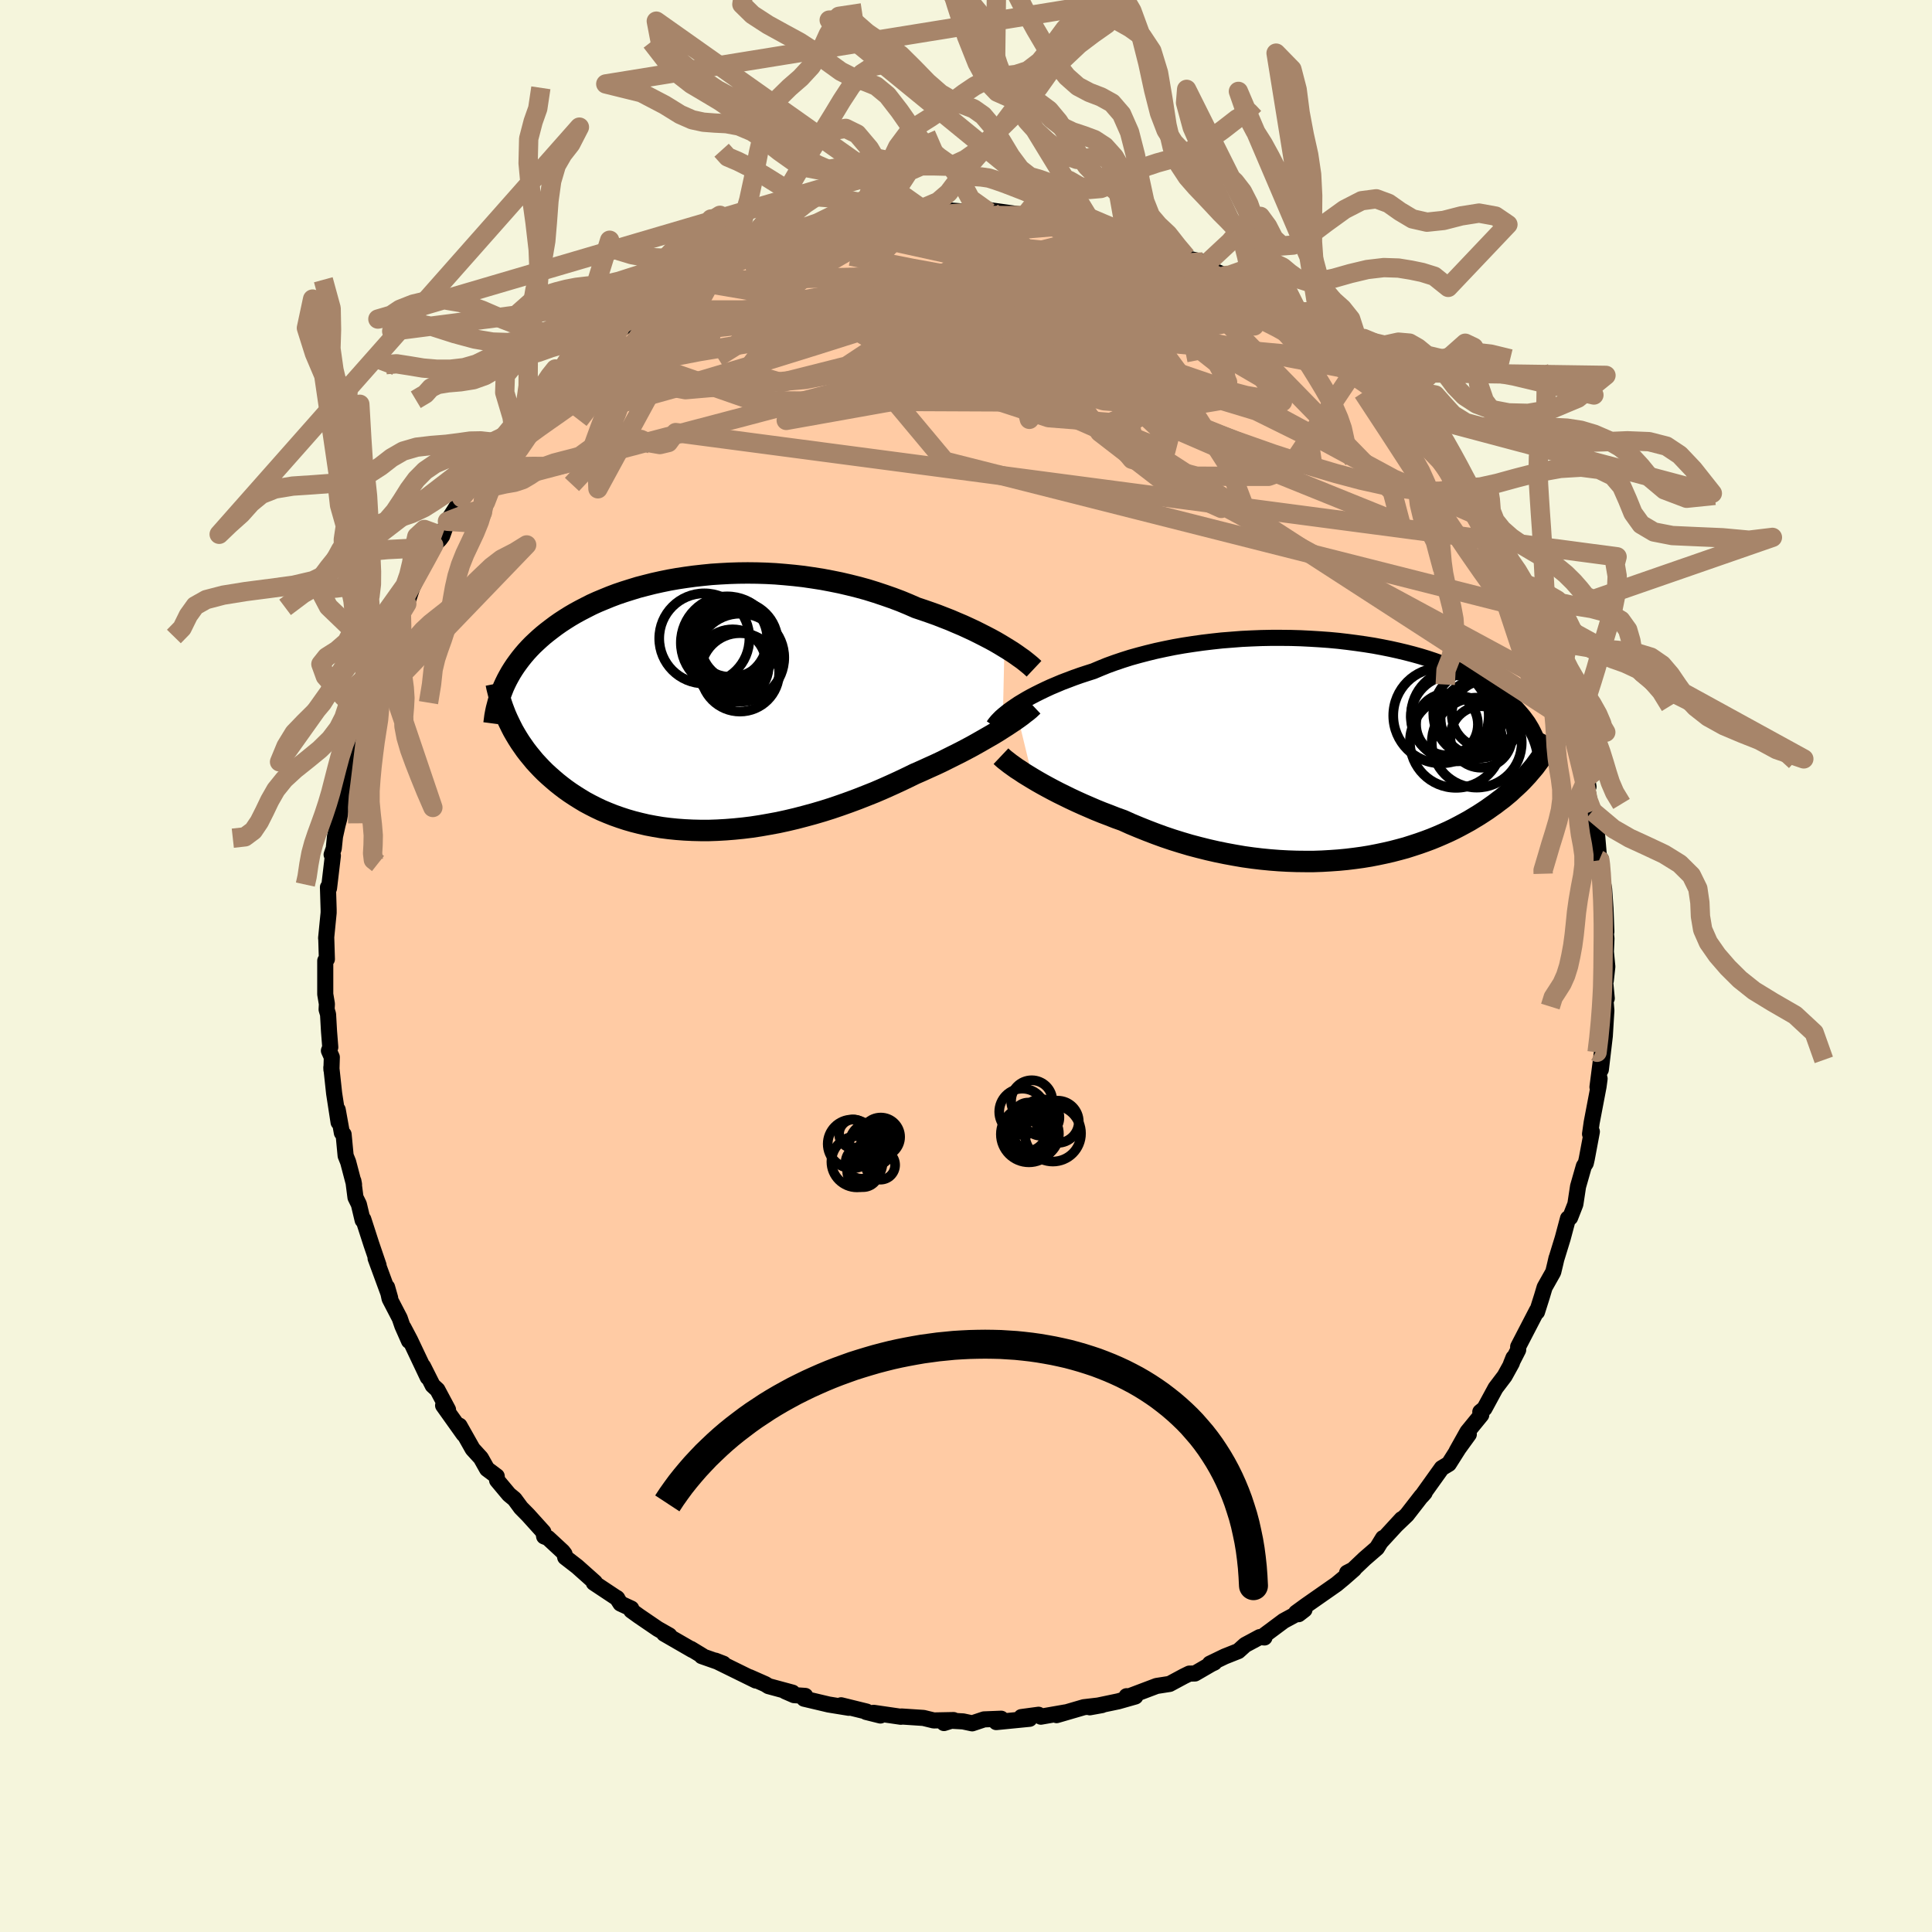
  <svg viewBox="-100 -100 200 200" xmlns="http://www.w3.org/2000/svg" width="500" height="500" id="face-svg">
    <defs>
      <clipPath id="leftEyeClipPath">
        <polyline points="31.78,-5.82 31.32,-6.1 30.84,-6.38 30.33,-6.66 29.79,-6.94 29.24,-7.22 28.66,-7.51 28.06,-7.79 27.45,-8.07 26.81,-8.34 26.16,-8.62 25.49,-8.88 24.8,-9.15 24.1,-9.4 23.38,-9.65 22.66,-9.89 21.86,-10.24 21.04,-10.58 20.19,-10.9 19.33,-11.2 18.46,-11.49 17.56,-11.77 16.65,-12.02 15.73,-12.25 14.79,-12.47 13.85,-12.66 12.9,-12.84 11.94,-12.99 10.98,-13.13 10.01,-13.24 9.05,-13.33 8.08,-13.41 7.12,-13.46 6.16,-13.49 5.2,-13.5 4.25,-13.49 3.31,-13.46 2.38,-13.41 1.46,-13.35 0.56,-13.26 -0.34,-13.16 -1.22,-13.04 -2.08,-12.91 -2.93,-12.76 -3.76,-12.59 -4.57,-12.41 -5.36,-12.21 -6.13,-12.01 -6.88,-11.78 -7.61,-11.55 -8.32,-11.31 -9.01,-11.05 -9.67,-10.78 -10.32,-10.51 -10.94,-10.23 -11.53,-9.93 -12.11,-9.63 -12.66,-9.33 -13.19,-9.02 -13.7,-8.7 -14.19,-8.38 -14.66,-8.05 -15.1,-7.72 -15.53,-7.39 -15.94,-7.06 -16.33,-6.72 -16.7,-6.38 -17.06,-6.04 -17.4,-5.69 -17.72,-5.34 -18.02,-4.99 -18.31,-4.63 -18.58,-4.27 -18.84,-3.91 -19.08,-3.55 -19.31,-3.18 -19.52,-2.81 -19.72,-2.44 -19.9,-2.07 -20.07,-1.7 -19.49,2 -19.29,2.41 -19.08,2.82 -18.85,3.22 -18.61,3.62 -18.35,4.03 -18.08,4.42 -17.8,4.82 -17.5,5.21 -17.18,5.6 -16.86,5.99 -16.51,6.37 -16.15,6.75 -15.78,7.12 -15.39,7.48 -14.98,7.84 -14.56,8.2 -14.12,8.55 -13.66,8.9 -13.18,9.24 -12.68,9.57 -12.17,9.89 -11.64,10.21 -11.08,10.51 -10.51,10.8 -9.92,11.08 -9.3,11.34 -8.67,11.59 -8.02,11.82 -7.35,12.04 -6.66,12.24 -5.95,12.42 -5.22,12.59 -4.48,12.73 -3.71,12.86 -2.93,12.96 -2.14,13.04 -1.33,13.1 -0.5,13.14 0.34,13.16 1.19,13.16 2.05,13.13 2.93,13.08 3.81,13.01 4.71,12.92 5.61,12.81 6.52,12.67 7.43,12.51 8.35,12.34 9.27,12.14 10.2,11.92 11.12,11.68 12.04,11.43 12.96,11.16 13.88,10.87 14.79,10.56 15.69,10.24 16.58,9.91 17.47,9.56 18.35,9.21 19.21,8.84 20.06,8.46 20.89,8.08 21.71,7.69 22.51,7.3 23.22,6.99 23.92,6.67 24.61,6.36 25.29,6.04 25.95,5.71 26.59,5.39 27.23,5.07 27.84,4.75 28.44,4.43 29.01,4.11 29.57,3.79 30.11,3.48 30.63,3.18 31.12,2.88 31.59,2.58" />
      </clipPath>
      <clipPath id="rightEyeClipPath">
        <polyline points="-32.5,-4.51 -32.13,-4.76 -31.73,-5 -31.31,-5.25 -30.86,-5.5 -30.38,-5.75 -29.88,-6 -29.36,-6.25 -28.82,-6.5 -28.25,-6.74 -27.66,-6.99 -27.05,-7.22 -26.42,-7.46 -25.77,-7.69 -25.1,-7.91 -24.41,-8.13 -23.7,-8.43 -22.96,-8.73 -22.19,-9.01 -21.39,-9.28 -20.57,-9.54 -19.71,-9.78 -18.83,-10.01 -17.93,-10.23 -17,-10.43 -16.06,-10.62 -15.09,-10.79 -14.11,-10.94 -13.12,-11.08 -12.12,-11.2 -11.11,-11.31 -10.09,-11.39 -9.07,-11.47 -8.04,-11.52 -7.02,-11.56 -5.99,-11.58 -4.97,-11.58 -3.96,-11.57 -2.95,-11.54 -1.96,-11.49 -0.97,-11.43 0,-11.36 0.96,-11.27 1.9,-11.16 2.82,-11.04 3.73,-10.91 4.61,-10.77 5.47,-10.61 6.32,-10.44 7.13,-10.26 7.93,-10.07 8.7,-9.87 9.45,-9.66 10.17,-9.44 10.86,-9.21 11.53,-8.97 12.17,-8.73 12.79,-8.48 13.39,-8.23 13.95,-7.97 14.5,-7.71 15.02,-7.44 15.51,-7.17 15.99,-6.89 16.44,-6.62 16.87,-6.34 17.28,-6.06 17.68,-5.78 18.05,-5.49 18.4,-5.2 18.73,-4.91 19.05,-4.62 19.35,-4.32 19.62,-4.02 19.88,-3.72 20.13,-3.42 20.35,-3.12 20.57,-2.82 20.76,-2.51 20.94,-2.21 21.28,1.71 21.04,2 20.78,2.3 20.52,2.61 20.24,2.91 19.96,3.21 19.66,3.51 19.34,3.81 19.01,4.11 18.68,4.42 18.32,4.72 17.96,5.02 17.57,5.31 17.18,5.61 16.77,5.9 16.35,6.2 15.91,6.49 15.46,6.78 14.98,7.07 14.5,7.36 13.99,7.64 13.47,7.92 12.93,8.2 12.37,8.47 11.79,8.73 11.19,8.99 10.58,9.24 9.94,9.48 9.29,9.71 8.62,9.93 7.93,10.15 7.23,10.34 6.5,10.53 5.76,10.7 5,10.86 4.23,11.01 3.43,11.14 2.63,11.25 1.81,11.35 0.97,11.43 0.12,11.49 -0.74,11.54 -1.61,11.57 -2.49,11.57 -3.38,11.56 -4.28,11.53 -5.19,11.48 -6.1,11.41 -7.02,11.32 -7.94,11.21 -8.87,11.08 -9.8,10.92 -10.72,10.75 -11.65,10.56 -12.57,10.35 -13.49,10.12 -14.4,9.88 -15.31,9.61 -16.21,9.33 -17.1,9.03 -17.98,8.71 -18.84,8.38 -19.69,8.04 -20.53,7.69 -21.35,7.32 -22.08,7.06 -22.79,6.78 -23.5,6.51 -24.19,6.23 -24.86,5.94 -25.53,5.65 -26.17,5.36 -26.81,5.06 -27.42,4.76 -28.01,4.47 -28.59,4.17 -29.15,3.87 -29.68,3.58 -30.19,3.29 -30.68,3" />
      </clipPath>
      <filter id="fuzzy">
        <feTurbulence id="turbulence" baseFrequency="0.05" numOctaves="3" type="noise" result="noise" />
        <feDisplacementMap in="SourceGraphic" in2="noise" scale="2" />
      </filter>
      <linearGradient id="rainbowGradient" x1="0%" y1="0%" x2="100%" y2="0%">
        <stop offset="0%" style="stop-color: rgb(44, 34, 43); stop-opacity: 1" />
        <stop offset="50%" style="stop-color: rgb(255, 127, 80); stop-opacity: 1" />
        <stop offset="100%" style="stop-color: rgb(192, 192, 192); stop-opacity: 1" />
      </linearGradient>
    </defs>
    <rect x="-100" y="-100" width="100%" height="100%" fill="rgb(245, 245, 220)" />
    <polyline id="faceContour" points="66.39,0.07 66.23,1.52 66.15,1.44 66.33,3.35 66.15,2.93 66.29,4.6 66.13,7.24 65.72,10.72 65.83,8.95 65.37,12.53 65.59,11.66 65.48,12.48 64.77,16.2 64.6,17.39 64.74,17.2 64.79,17.15 64.26,19.97 64.16,20.41 63.96,20.72 63.36,22.82 63.08,24.66 62.54,26.04 62.32,26.13 61.77,28.19 61.13,30.27 61.13,30.24 60.99,30.85 60.79,31.68 59.9,33.26 59.62,34.2 59.11,35.81 59.11,35.65 57.16,39.41 57.16,39.74 56.41,41.21 56.67,40.56 56.51,41.09 55.76,42.45 54.82,43.69 53.67,45.81 53.24,46.16 53.34,46.47 51.91,48.22 50.79,50.22 52.05,48.48 51.19,49.63 49.98,51.54 49.25,51.98 47.19,54.86 47.48,54.53 47.13,54.9 45.64,56.82 44.51,57.9 45.1,57.26 42.92,59.63 43.17,59.22 42.54,60.25 41.27,61.35 39.91,62.64 39.45,62.81 40.17,62.44 39.11,63.37 38.35,64 35.2,66.2 34.17,66.95 34.43,67.1 35.04,66.63 32.89,67.79 30.89,69.28 30.9,69.51 30.41,69.47 28.9,70.28 28.19,70.92 26.78,71.48 25.25,72.22 25.71,72.11 25.39,72.26 23.7,73.24 23.12,73.25 22.53,73.54 21.08,74.32 19.73,74.53 16.82,75.63 16.62,75.59 17.53,75.62 15.77,76.12 12.81,76.74 14.08,76.51 12.2,76.73 9.8,77.43 9.38,77.55 10.33,77.26 7.75,77.71 7.51,77.51 5.73,77.75 6.58,77.93 3.13,78.27 3.64,77.92 1.87,77.99 0.64,78.4 -0.3,78.2 -1.71,78.12 -2.28,78.37 -1.29,78.06 -3.34,78.1 -4.4,77.84 -6.67,77.69 -6.74,77.72 -9.56,77.31 -8.86,77.59 -10.34,77.22 -10.29,77.18 -12.93,76.53 -12.13,76.79 -14.22,76.45 -16.76,75.85 -16.64,75.56 -17.8,75.48 -18.72,75.08 -17.96,75.22 -20.44,74.55 -20.78,74.34 -22.41,73.62 -21.75,73.97 -25.94,71.91 -25.11,72.23 -27.36,71.44 -27.28,71.42 -28.48,70.69 -28.32,70.81 -31.25,69.12 -30.71,69.3 -31.91,68.62 -33.86,67.29 -34.65,66.72 -34.65,66.52 -35.77,66 -36.14,65.42 -36.09,65.47 -38.53,63.85 -38.42,63.8 -40.25,62.17 -41.49,61.21 -41.56,60.87 -41.76,60.61 -43.27,59.21 -43.67,59.05 -43.75,58.59 -45.34,56.83 -46.07,56.09 -46.74,55.18 -47.31,54.71 -48.54,53.24 -48.58,52.82 -49.58,52.07 -50.22,50.93 -51.07,50 -52.43,47.59 -52.62,47.5 -52,48.48 -54.13,45.49 -53.62,45.93 -54.72,43.87 -55.21,43.42 -56.2,41.45 -55.72,42.58 -57.55,38.72 -58.23,37.43 -57.66,38.81 -58.35,37.25 -58.62,36.46 -59.67,34.44 -59.93,33.25 -59.61,34.37 -61.12,30.26 -60.81,30.99 -61.56,28.79 -62.39,26.22 -62.46,26.31 -62.85,24.67 -63.2,23.96 -63.42,22.25 -63.35,22.61 -63.96,20.29 -64.22,19.64 -64.43,17.43 -64.61,17.27 -65.04,14.88 -64.95,16.18 -65.41,13.19 -65.7,10.5 -65.69,10.74 -65.65,9.44 -65.95,8.77 -65.81,8.41 -65.94,6.76 -66.04,5 -66.19,4.5 -66.16,3.93 -66.33,2.92 -66.33,-0.55 -66.16,-0.71 -66.23,-3 -66.24,-2.88 -65.98,-5.51 -65.98,-5.84 -66.05,-8.15 -65.94,-8.05 -65.54,-11.43 -65.67,-11.53 -65.45,-12.16 -65.32,-13.41 -65.05,-14.62 -64.89,-15.22 -64.48,-17.7 -64.58,-17.45 -64.07,-19.05 -63.79,-20.76 -63.45,-22.41 -63.23,-23.48 -62.79,-25.07 -62.44,-25.97 -62.29,-26.36 -61.68,-28.35 -61.21,-30.4 -61.86,-28.48 -61.05,-29.91 -60.41,-31.82 -59.55,-34.7 -59.46,-34.37 -59.06,-35.17 -58.46,-36.94 -57.89,-37.49 -57.08,-39.9 -57.38,-39.05 -57,-39.86 -55.8,-42.17 -55.1,-43.56 -54.47,-44.18 -54.23,-44.51 -53.68,-46.04 -52.2,-48.38 -51.49,-49.35 -52.21,-48.47 -50.17,-51.21 -49.95,-51.4 -49.12,-52.45 -48.75,-52.98 -48.54,-53.4 -48.36,-53.45 -46.77,-55.31 -46.15,-55.93 -46.04,-56.27 -44.49,-57.69 -43.64,-58.68 -42.96,-59.47 -42.54,-60 -41.76,-60.71 -40.45,-61.9 -38.58,-63.86 -38.39,-63.74 -38.13,-64.13 -37.22,-64.75 -35.88,-65.93 -36.05,-65.64 -33.3,-67.81 -34.18,-66.91 -32.87,-67.9 -31.68,-68.74 -31.22,-69 -30.55,-69.44 -28.23,-70.88 -28.14,-70.89 -28.79,-70.5 -25.91,-71.8 -23.88,-72.84 -24.69,-72.49 -24.02,-72.67 -22.04,-73.56 -21.75,-74.02 -22.09,-73.75 -19.41,-74.63 -17.22,-75.52 -18.52,-75.17 -17.02,-75.52 -16.09,-75.78 -14.29,-76.47 -13.07,-76.82 -11.82,-76.85 -11.92,-76.83 -11.15,-77.12 -8.45,-77.54 -8.09,-77.53 -6.91,-77.68 -7.09,-77.57 -6,-77.66 -3.91,-77.92 -2.58,-78 -0.27,-78.08 -2.06,-78.24 0.03,-78.08 2.37,-78.04 2.57,-78.15 2.25,-78.31 2.58,-78.22 6.32,-77.7 7.17,-77.88 6.28,-77.91 7.16,-77.68 10.4,-77.08 9.41,-77.6 12.28,-76.82 11.97,-76.78 13.22,-76.61 14.76,-76.17 16.58,-75.55 17.12,-75.37 16.7,-75.42 18.87,-74.98 17.95,-75.33 20.94,-74.35 21.71,-73.93 22.81,-73.42 22.82,-73.27 24.53,-72.88 24.59,-72.41 26.87,-71.48 27.15,-71.18 27.1,-71.32 28.8,-70.52 31.21,-68.78 30.79,-69.24 30.05,-69.82 33.12,-67.55 33.04,-67.64 33.35,-67.64 35.1,-66.22 35.6,-65.83 36.86,-65.04 36.97,-64.92 40.45,-62 39.56,-62.74 40.39,-61.96 41.13,-61.5 42.7,-60.1 43.3,-59.25 42.65,-59.86 44.37,-57.89 45.84,-56.5 44.97,-57.52 45.55,-56.71 47.1,-54.95 48.26,-53.84 49.09,-52.36 49.65,-51.89 51.02,-49.73 51.27,-49.38 52.52,-47.77 52.18,-48.16 52.94,-47.32 54.13,-45.04 53.16,-46.55 54.6,-44.13 55.73,-42.08 56.21,-41.45 56.1,-41.56 57.11,-39.8 58.4,-36.99 58.56,-36.81 58.34,-36.94 59.43,-34.9 59.32,-34.66 60.5,-32.03 60.39,-32.1 61.42,-29.59 61.52,-29.07 61.5,-28.8 61.53,-28.74 62.45,-26.23 62.92,-25.02 63.37,-23.4 63.22,-23.44 63.24,-23.11 64.44,-18.56 64.29,-19.52 64.17,-19.11 64.52,-17.22 64.84,-16.03 65.09,-15.08 65.24,-14.62 65.55,-10.98 65.64,-11.05 65.73,-11.07 65.6,-10.49 66.06,-7.96 66.2,-5.98 66.29,-3.55 66.1,-4.64 66.3,-2.85 66.24,-1.48 66.39,0.07 66.23,1.52" fill="rgb(255, 203, 164)" stroke="black" stroke-width="1.667" stroke-linejoin="round" filter="url(#fuzzy)" />
    <g transform="translate(37.6 -22.39)">
      <polyline id="rightCountour" points="-32.5,-4.51 -32.13,-4.76 -31.73,-5 -31.31,-5.25 -30.86,-5.5 -30.38,-5.75 -29.88,-6 -29.36,-6.25 -28.82,-6.5 -28.25,-6.74 -27.66,-6.99 -27.05,-7.22 -26.42,-7.46 -25.77,-7.69 -25.1,-7.91 -24.41,-8.13 -23.7,-8.43 -22.96,-8.73 -22.19,-9.01 -21.39,-9.28 -20.57,-9.54 -19.71,-9.78 -18.83,-10.01 -17.93,-10.23 -17,-10.43 -16.06,-10.62 -15.09,-10.79 -14.11,-10.94 -13.12,-11.08 -12.12,-11.2 -11.11,-11.31 -10.09,-11.39 -9.07,-11.47 -8.04,-11.52 -7.02,-11.56 -5.99,-11.58 -4.97,-11.58 -3.96,-11.57 -2.95,-11.54 -1.96,-11.49 -0.97,-11.43 0,-11.36 0.96,-11.27 1.9,-11.16 2.82,-11.04 3.73,-10.91 4.61,-10.77 5.47,-10.61 6.32,-10.44 7.13,-10.26 7.93,-10.07 8.7,-9.87 9.45,-9.66 10.17,-9.44 10.86,-9.21 11.53,-8.97 12.17,-8.73 12.79,-8.48 13.39,-8.23 13.95,-7.97 14.5,-7.71 15.02,-7.44 15.51,-7.17 15.99,-6.89 16.44,-6.62 16.87,-6.34 17.28,-6.06 17.68,-5.78 18.05,-5.49 18.4,-5.2 18.73,-4.91 19.05,-4.62 19.35,-4.32 19.62,-4.02 19.88,-3.72 20.13,-3.42 20.35,-3.12 20.57,-2.82 20.76,-2.51 20.94,-2.21 21.28,1.71 21.04,2 20.78,2.3 20.52,2.61 20.24,2.91 19.96,3.21 19.66,3.51 19.34,3.81 19.01,4.11 18.68,4.42 18.32,4.72 17.96,5.02 17.57,5.31 17.18,5.61 16.77,5.9 16.35,6.2 15.91,6.49 15.46,6.78 14.98,7.07 14.5,7.36 13.99,7.64 13.47,7.92 12.93,8.2 12.37,8.47 11.79,8.73 11.19,8.99 10.58,9.24 9.94,9.48 9.29,9.71 8.62,9.93 7.93,10.15 7.23,10.34 6.5,10.53 5.76,10.7 5,10.86 4.23,11.01 3.43,11.14 2.63,11.25 1.81,11.35 0.97,11.43 0.12,11.49 -0.74,11.54 -1.61,11.57 -2.49,11.57 -3.38,11.56 -4.28,11.53 -5.19,11.48 -6.1,11.41 -7.02,11.32 -7.94,11.21 -8.87,11.08 -9.8,10.92 -10.72,10.75 -11.65,10.56 -12.57,10.35 -13.49,10.12 -14.4,9.88 -15.31,9.61 -16.21,9.33 -17.1,9.03 -17.98,8.71 -18.84,8.38 -19.69,8.04 -20.53,7.69 -21.35,7.32 -22.08,7.06 -22.79,6.78 -23.5,6.51 -24.19,6.23 -24.86,5.94 -25.53,5.65 -26.17,5.36 -26.81,5.06 -27.42,4.76 -28.01,4.47 -28.59,4.17 -29.15,3.87 -29.68,3.58 -30.19,3.29 -30.68,3" fill="white" stroke="white" stroke-width="0" stroke-linejoin="round" filter="url(#fuzzy)" />
    </g>
    <g transform="translate(-27.8 -27.19)">
      <polyline id="leftCountour" points="31.78,-5.82 31.32,-6.1 30.84,-6.38 30.33,-6.66 29.79,-6.94 29.24,-7.22 28.66,-7.51 28.06,-7.79 27.45,-8.07 26.81,-8.34 26.16,-8.62 25.49,-8.88 24.8,-9.15 24.1,-9.4 23.38,-9.65 22.66,-9.89 21.86,-10.24 21.04,-10.58 20.19,-10.9 19.33,-11.2 18.46,-11.49 17.56,-11.77 16.65,-12.02 15.73,-12.25 14.79,-12.47 13.85,-12.66 12.9,-12.84 11.94,-12.99 10.98,-13.13 10.01,-13.24 9.05,-13.33 8.08,-13.41 7.12,-13.46 6.16,-13.49 5.2,-13.5 4.25,-13.49 3.31,-13.46 2.38,-13.41 1.46,-13.35 0.56,-13.26 -0.34,-13.16 -1.22,-13.04 -2.08,-12.91 -2.93,-12.76 -3.76,-12.59 -4.57,-12.41 -5.36,-12.21 -6.13,-12.01 -6.88,-11.78 -7.61,-11.55 -8.32,-11.31 -9.01,-11.05 -9.67,-10.78 -10.32,-10.51 -10.94,-10.23 -11.53,-9.93 -12.11,-9.63 -12.66,-9.33 -13.19,-9.02 -13.7,-8.7 -14.19,-8.38 -14.66,-8.05 -15.1,-7.72 -15.53,-7.39 -15.94,-7.06 -16.33,-6.72 -16.7,-6.38 -17.06,-6.04 -17.4,-5.69 -17.72,-5.34 -18.02,-4.99 -18.31,-4.63 -18.58,-4.27 -18.84,-3.91 -19.08,-3.55 -19.31,-3.18 -19.52,-2.81 -19.72,-2.44 -19.9,-2.07 -20.07,-1.7 -19.49,2 -19.29,2.41 -19.08,2.82 -18.85,3.22 -18.61,3.62 -18.35,4.03 -18.08,4.42 -17.8,4.82 -17.5,5.21 -17.18,5.6 -16.86,5.99 -16.51,6.37 -16.15,6.75 -15.78,7.12 -15.39,7.48 -14.98,7.84 -14.56,8.2 -14.12,8.55 -13.66,8.9 -13.18,9.24 -12.68,9.57 -12.17,9.89 -11.64,10.21 -11.08,10.51 -10.51,10.8 -9.92,11.08 -9.3,11.34 -8.67,11.59 -8.02,11.82 -7.35,12.04 -6.66,12.24 -5.95,12.42 -5.22,12.59 -4.48,12.73 -3.71,12.86 -2.93,12.96 -2.14,13.04 -1.33,13.1 -0.5,13.14 0.34,13.16 1.19,13.16 2.05,13.13 2.93,13.08 3.81,13.01 4.71,12.92 5.61,12.81 6.52,12.67 7.43,12.51 8.35,12.34 9.27,12.14 10.2,11.92 11.12,11.68 12.04,11.43 12.96,11.16 13.88,10.87 14.79,10.56 15.69,10.24 16.58,9.91 17.47,9.56 18.35,9.21 19.21,8.84 20.06,8.46 20.89,8.08 21.71,7.69 22.51,7.3 23.22,6.99 23.92,6.67 24.61,6.36 25.29,6.04 25.95,5.71 26.59,5.39 27.23,5.07 27.84,4.75 28.44,4.43 29.01,4.11 29.57,3.79 30.11,3.48 30.63,3.18 31.12,2.88 31.59,2.58" fill="white" stroke="white" stroke-width="0" stroke-linejoin="round" filter="url(#fuzzy)" />
    </g>
    <g transform="translate(37.6 -22.39)">
      <polyline id="rightUpper" points="-34.75,-2.47 -34.65,-2.62 -34.52,-2.79 -34.36,-2.98 -34.18,-3.17 -33.97,-3.38 -33.73,-3.59 -33.46,-3.81 -33.17,-4.04 -32.85,-4.27 -32.5,-4.51 -32.13,-4.76 -31.73,-5 -31.31,-5.25 -30.86,-5.5 -30.38,-5.75 -29.88,-6 -29.36,-6.25 -28.82,-6.5 -28.25,-6.74 -27.66,-6.99 -27.05,-7.22 -26.42,-7.46 -25.77,-7.69 -25.1,-7.91 -24.41,-8.13 -23.7,-8.43 -22.96,-8.73 -22.19,-9.01 -21.39,-9.28 -20.57,-9.54 -19.71,-9.78 -18.83,-10.01 -17.93,-10.23 -17,-10.43 -16.06,-10.62 -15.09,-10.79 -14.11,-10.94 -13.12,-11.08 -12.12,-11.2 -11.11,-11.31 -10.09,-11.39 -9.07,-11.47 -8.04,-11.52 -7.02,-11.56 -5.99,-11.58 -4.97,-11.58 -3.96,-11.57 -2.95,-11.54 -1.96,-11.49 -0.97,-11.43 0,-11.36 0.96,-11.27 1.9,-11.16 2.82,-11.04 3.73,-10.91 4.61,-10.77 5.47,-10.61 6.32,-10.44 7.13,-10.26 7.93,-10.07 8.7,-9.87 9.45,-9.66 10.17,-9.44 10.86,-9.21 11.53,-8.97 12.17,-8.73 12.79,-8.48 13.39,-8.23 13.95,-7.97 14.5,-7.71 15.02,-7.44 15.51,-7.17 15.99,-6.89 16.44,-6.62 16.87,-6.34 17.28,-6.06 17.68,-5.78 18.05,-5.49 18.4,-5.2 18.73,-4.91 19.05,-4.62 19.35,-4.32 19.62,-4.02 19.88,-3.72 20.13,-3.42 20.35,-3.12 20.57,-2.82 20.76,-2.51 20.94,-2.21 21.1,-1.9 21.25,-1.59 21.39,-1.29 21.51,-0.98 21.62,-0.67 21.71,-0.37 21.79,-0.06 21.86,0.25 21.92,0.55 21.97,0.86" fill="none" stroke="black" stroke-width="1.667" stroke-linejoin="round" filter="url(#fuzzy)" />
      <polyline id="rightLower" points="-33.98,0.67 -33.8,0.84 -33.58,1.03 -33.32,1.23 -33.04,1.45 -32.72,1.68 -32.37,1.93 -31.98,2.18 -31.58,2.45 -31.14,2.72 -30.68,3 -30.19,3.29 -29.68,3.58 -29.15,3.87 -28.59,4.17 -28.01,4.47 -27.42,4.76 -26.81,5.06 -26.17,5.36 -25.53,5.65 -24.86,5.94 -24.19,6.23 -23.5,6.51 -22.79,6.78 -22.08,7.06 -21.35,7.32 -20.53,7.69 -19.69,8.04 -18.84,8.38 -17.98,8.71 -17.1,9.03 -16.21,9.33 -15.31,9.61 -14.4,9.88 -13.49,10.12 -12.57,10.35 -11.65,10.56 -10.72,10.75 -9.8,10.92 -8.87,11.08 -7.94,11.21 -7.02,11.32 -6.1,11.41 -5.19,11.48 -4.28,11.53 -3.38,11.56 -2.49,11.57 -1.61,11.57 -0.74,11.54 0.12,11.49 0.97,11.43 1.81,11.35 2.63,11.25 3.43,11.14 4.23,11.01 5,10.86 5.76,10.7 6.5,10.53 7.23,10.34 7.93,10.15 8.62,9.93 9.29,9.71 9.94,9.48 10.58,9.24 11.19,8.99 11.79,8.73 12.37,8.47 12.93,8.2 13.47,7.92 13.99,7.64 14.5,7.36 14.98,7.07 15.46,6.78 15.91,6.49 16.35,6.2 16.77,5.9 17.18,5.61 17.57,5.31 17.96,5.02 18.32,4.72 18.68,4.42 19.01,4.11 19.34,3.81 19.66,3.51 19.96,3.21 20.24,2.91 20.52,2.61 20.78,2.3 21.04,2 21.28,1.71 21.5,1.41 21.72,1.11 21.93,0.82 22.12,0.52 22.31,0.23 22.48,-0.06 22.65,-0.35 22.8,-0.63 22.95,-0.92 23.09,-1.2" fill="none" stroke="black" stroke-width="2.222" stroke-linejoin="round" filter="url(#fuzzy)" />
      <circle r="3.184" cx="15.727" cy="-1.319" stroke="black" fill="none" stroke-width="1.0" filter="url(#fuzzy)" clip-path="url(#rightEyeClipPath)" /><circle r="3.2" cx="12.192" cy="-2.619" stroke="black" fill="none" stroke-width="1.0" filter="url(#fuzzy)" clip-path="url(#rightEyeClipPath)" /><circle r="4.748" cx="13.212" cy="-3.544" stroke="black" fill="none" stroke-width="1.0" filter="url(#fuzzy)" clip-path="url(#rightEyeClipPath)" /><circle r="4.62" cx="15.392" cy="-3.749" stroke="black" fill="none" stroke-width="1.0" filter="url(#fuzzy)" clip-path="url(#rightEyeClipPath)" /><circle r="4.942" cx="11.572" cy="-3.534" stroke="black" fill="none" stroke-width="1.0" filter="url(#fuzzy)" clip-path="url(#rightEyeClipPath)" /><circle r="4.336" cx="12.792" cy="-3.379" stroke="black" fill="none" stroke-width="1.0" filter="url(#fuzzy)" clip-path="url(#rightEyeClipPath)" /><circle r="3.908" cx="15.437" cy="-3.274" stroke="black" fill="none" stroke-width="1.0" filter="url(#fuzzy)" clip-path="url(#rightEyeClipPath)" /><circle r="3.508" cx="16.192" cy="-3.669" stroke="black" fill="none" stroke-width="1.0" filter="url(#fuzzy)" clip-path="url(#rightEyeClipPath)" /><circle r="4.656" cx="15.272" cy="-0.734" stroke="black" fill="none" stroke-width="1.0" filter="url(#fuzzy)" clip-path="url(#rightEyeClipPath)" /><circle r="4.77" cx="13.127" cy="-0.824" stroke="black" fill="none" stroke-width="1.0" filter="url(#fuzzy)" clip-path="url(#rightEyeClipPath)" />
      </g>
    <g transform="translate(-27.8 -27.19)">
      <polyline id="leftUpper" points="34.84,-3.58 34.67,-3.74 34.47,-3.92 34.24,-4.11 33.98,-4.32 33.69,-4.55 33.36,-4.78 33.01,-5.03 32.63,-5.29 32.22,-5.55 31.78,-5.82 31.32,-6.1 30.84,-6.38 30.33,-6.66 29.79,-6.94 29.24,-7.22 28.66,-7.51 28.06,-7.79 27.45,-8.07 26.81,-8.34 26.16,-8.62 25.49,-8.88 24.8,-9.15 24.1,-9.4 23.38,-9.65 22.66,-9.89 21.86,-10.24 21.04,-10.58 20.19,-10.9 19.33,-11.2 18.46,-11.49 17.56,-11.77 16.65,-12.02 15.73,-12.25 14.79,-12.47 13.85,-12.66 12.9,-12.84 11.94,-12.99 10.98,-13.13 10.01,-13.24 9.05,-13.33 8.08,-13.41 7.12,-13.46 6.16,-13.49 5.2,-13.5 4.25,-13.49 3.31,-13.46 2.38,-13.41 1.46,-13.35 0.56,-13.26 -0.34,-13.16 -1.22,-13.04 -2.08,-12.91 -2.93,-12.76 -3.76,-12.59 -4.57,-12.41 -5.36,-12.21 -6.13,-12.01 -6.88,-11.78 -7.61,-11.55 -8.32,-11.31 -9.01,-11.05 -9.67,-10.78 -10.32,-10.51 -10.94,-10.23 -11.53,-9.93 -12.11,-9.63 -12.66,-9.33 -13.19,-9.02 -13.7,-8.7 -14.19,-8.38 -14.66,-8.05 -15.1,-7.72 -15.53,-7.39 -15.94,-7.06 -16.33,-6.72 -16.7,-6.38 -17.06,-6.04 -17.4,-5.69 -17.72,-5.34 -18.02,-4.99 -18.31,-4.63 -18.58,-4.27 -18.84,-3.91 -19.08,-3.55 -19.31,-3.18 -19.52,-2.81 -19.72,-2.44 -19.9,-2.07 -20.07,-1.7 -20.22,-1.32 -20.36,-0.95 -20.49,-0.57 -20.61,-0.19 -20.71,0.19 -20.81,0.57 -20.89,0.95 -20.96,1.33 -21.01,1.72 -21.06,2.1" fill="none" stroke="black" stroke-width="2.222" stroke-linejoin="round" filter="url(#fuzzy)" />
      <polyline id="leftLower" points="34.74,0.25 34.56,0.42 34.36,0.61 34.12,0.81 33.84,1.02 33.54,1.26 33.21,1.5 32.84,1.76 32.45,2.02 32.03,2.3 31.59,2.58 31.12,2.88 30.63,3.18 30.11,3.48 29.57,3.79 29.01,4.11 28.44,4.43 27.84,4.75 27.23,5.07 26.59,5.39 25.95,5.71 25.29,6.04 24.61,6.36 23.92,6.67 23.22,6.99 22.51,7.3 21.71,7.69 20.89,8.08 20.06,8.46 19.21,8.84 18.35,9.21 17.47,9.56 16.58,9.91 15.69,10.24 14.79,10.56 13.88,10.87 12.96,11.16 12.04,11.43 11.12,11.68 10.2,11.92 9.27,12.14 8.35,12.34 7.43,12.51 6.52,12.67 5.61,12.81 4.71,12.92 3.81,13.01 2.93,13.08 2.05,13.13 1.19,13.16 0.34,13.16 -0.5,13.14 -1.33,13.1 -2.14,13.04 -2.93,12.96 -3.71,12.86 -4.48,12.73 -5.22,12.59 -5.95,12.42 -6.66,12.24 -7.35,12.04 -8.02,11.82 -8.67,11.59 -9.3,11.34 -9.92,11.08 -10.51,10.8 -11.08,10.51 -11.64,10.21 -12.17,9.89 -12.68,9.57 -13.18,9.24 -13.66,8.9 -14.12,8.55 -14.56,8.2 -14.98,7.84 -15.39,7.48 -15.78,7.12 -16.15,6.75 -16.51,6.37 -16.86,5.99 -17.18,5.6 -17.5,5.21 -17.8,4.82 -18.08,4.42 -18.35,4.03 -18.61,3.62 -18.85,3.22 -19.08,2.82 -19.29,2.41 -19.49,2 -19.68,1.6 -19.86,1.19 -20.02,0.78 -20.17,0.38 -20.31,-0.03 -20.43,-0.43 -20.55,-0.84 -20.65,-1.24 -20.75,-1.64 -20.83,-2.04" fill="none" stroke="black" stroke-width="2.222" stroke-linejoin="round" filter="url(#fuzzy)" />
      <circle r="4.556" cx="4.431" cy="-4.733" stroke="black" fill="none" stroke-width="1.0" filter="url(#fuzzy)" clip-path="url(#leftEyeClipPath)" /><circle r="3.742" cx="3.641" cy="-3.918" stroke="black" fill="none" stroke-width="1.0" filter="url(#fuzzy)" clip-path="url(#leftEyeClipPath)" /><circle r="4.178" cx="3.056" cy="-6.638" stroke="black" fill="none" stroke-width="1.0" filter="url(#fuzzy)" clip-path="url(#leftEyeClipPath)" /><circle r="4.8" cx="3.081" cy="-6.273" stroke="black" fill="none" stroke-width="1.0" filter="url(#fuzzy)" clip-path="url(#leftEyeClipPath)" /><circle r="4.214" cx="4.101" cy="-6.333" stroke="black" fill="none" stroke-width="1.0" filter="url(#fuzzy)" clip-path="url(#leftEyeClipPath)" /><circle r="3.482" cx="3.606" cy="-4.123" stroke="black" fill="none" stroke-width="1.0" filter="url(#fuzzy)" clip-path="url(#leftEyeClipPath)" /><circle r="3.788" cx="4.141" cy="-6.083" stroke="black" fill="none" stroke-width="1.0" filter="url(#fuzzy)" clip-path="url(#leftEyeClipPath)" /><circle r="4.668" cx="0.711" cy="-6.718" stroke="black" fill="none" stroke-width="1.0" filter="url(#fuzzy)" clip-path="url(#leftEyeClipPath)" /><circle r="4.092" cx="3.481" cy="-6.823" stroke="black" fill="none" stroke-width="1.0" filter="url(#fuzzy)" clip-path="url(#leftEyeClipPath)" /><circle r="4.06" cx="4.401" cy="-3.208" stroke="black" fill="none" stroke-width="1.0" filter="url(#fuzzy)" clip-path="url(#leftEyeClipPath)" />
    </g>
    <g id="hairs">
      <polyline points="11.97,-76.78 13.07,-76.49 13.84,-76.04 14.01,-75.54 13.55,-75.01 12.54,-74.42 11.05,-73.73 9.09,-72.89 6.63,-71.87 3.57,-70.67 -0.16,-69.29 -4.59,-67.76 -9.73,-66.08 -15.6,-64.22 -22.24,-62.16 -29.69,-59.94 -37.9,-57.65" fill="none" stroke="rgb(167, 133, 106)" stroke-width="2" stroke-linejoin="round" filter="url(#fuzzy)" /><polyline points="17.95,-75.33 19.89,-74.58 20.63,-74.03 20.6,-73.58 20,-73.14 18.9,-72.66 17.29,-72.15 15.1,-71.6 12.3,-71.01 8.84,-70.37 4.69,-69.7 -0.18,-69.01 -5.85,-68.3 -12.37,-67.58 -19.73,-66.76 -27.95,-65.85" fill="none" stroke="rgb(167, 133, 106)" stroke-width="2" stroke-linejoin="round" filter="url(#fuzzy)" /><polyline points="12.28,-76.82 12.34,-76.7 12.69,-76.42 12.84,-76.02 12.48,-75.56 11.47,-75.09 9.82,-74.6 7.59,-74.04 4.77,-73.36 1.34,-72.56 -2.79,-71.64 -7.7,-70.62 -13.46,-69.55 -20.11,-68.38 -27.7,-67.07" fill="none" stroke="rgb(167, 133, 106)" stroke-width="2" stroke-linejoin="round" filter="url(#fuzzy)" /><polyline points="56.1,-41.56 57.06,-39.76 57.76,-38.33 58.22,-37.34 58.55,-36.56 58.82,-35.83 59.05,-35.14 59.21,-34.55 59.26,-34.13 59.18,-33.94 58.95,-33.99 58.58,-34.29 58.07,-34.81 57.43,-35.54 56.65,-36.48 55.72,-37.67 54.63,-39.13 53.35,-40.92 51.88,-43.04 50.19,-45.54 48.27,-48.42 46.14,-51.66 43.81,-55.25 41.1,-59.38" fill="none" stroke="rgb(167, 133, 106)" stroke-width="2" stroke-linejoin="round" filter="url(#fuzzy)" /><polyline points="49.09,-52.36 49.72,-51.54 50.21,-50.61 50.39,-49.93 50.25,-49.49 49.79,-49.25 49.04,-49.15 48,-49.15 46.68,-49.24 45.08,-49.45 43.16,-49.79 40.9,-50.29 38.27,-50.99 35.23,-51.89 31.77,-53.02 27.86,-54.4 23.47,-56.02 18.6,-57.88 13.25,-59.97 7.47,-62.29 1.27,-64.87 -5.45,-67.72 -13.04,-70.72" fill="none" stroke="rgb(167, 133, 106)" stroke-width="2" stroke-linejoin="round" filter="url(#fuzzy)" /><polyline points="28.8,-70.52 30.19,-69.56 30.75,-69.21 31.26,-68.88 31.83,-68.48 32.39,-68.08 32.86,-67.71 33.24,-67.37 33.47,-67.1 33.53,-66.89 33.38,-66.78 32.98,-66.8 32.29,-66.97 31.28,-67.31 29.94,-67.84 28.23,-68.57 26.11,-69.5 23.57,-70.64 20.63,-72 17.33,-73.57 13.7,-75.36" fill="none" stroke="rgb(167, 133, 106)" stroke-width="2" stroke-linejoin="round" filter="url(#fuzzy)" /><polyline points="28.8,-70.52 30.1,-69.58 30.41,-69.29 30.48,-69.05 30.41,-68.78 30.14,-68.51 29.6,-68.29 28.75,-68.12 27.56,-68.01 25.98,-67.97 23.98,-68.01 21.48,-68.18 18.45,-68.49 14.83,-68.94 10.59,-69.54 5.73,-70.26 0.32,-71.15 -5.58,-72.23 -11.93,-73.48" fill="none" stroke="rgb(167, 133, 106)" stroke-width="2" stroke-linejoin="round" filter="url(#fuzzy)" /><polyline points="-11.15,-77.12 -9.33,-77.38 -8.33,-77.5 -7.7,-77.53 -7.21,-77.53 -6.78,-77.5 -6.47,-77.44 -6.43,-77.31 -6.78,-77.1 -7.58,-76.78 -8.82,-76.36 -10.5,-75.83 -12.65,-75.2 -15.34,-74.47 -18.64,-73.57 -22.86,-72.32" fill="none" stroke="rgb(167, 133, 106)" stroke-width="2" stroke-linejoin="round" filter="url(#fuzzy)" /><polyline points="-17.22,-75.52 -17.34,-75.37 -16.04,-75.4 -13.95,-75.48 -11.39,-75.53 -8.55,-75.47 -5.53,-75.31 -2.34,-75.07 1.05,-74.77 4.58,-74.43 8.17,-74.07 11.71,-73.7 15.18,-73.32 18.64,-72.91 22.02,-72.53" fill="none" stroke="rgb(167, 133, 106)" stroke-width="2" stroke-linejoin="round" filter="url(#fuzzy)" /><polyline points="14.76,-76.17 15.97,-75.73 16.51,-75.48 16.81,-75.27 17.04,-75.03 17.19,-74.71 17.2,-74.32 16.98,-73.87 16.48,-73.4 15.68,-72.89 14.57,-72.36 13.14,-71.8 11.38,-71.21 9.29,-70.59 6.84,-69.93 4.02,-69.25 0.79,-68.54 -2.87,-67.81 -6.96,-67.04 -11.48,-66.25 -16.41,-65.44 -21.78,-64.58 -27.68,-63.59 -34.31,-62.31" fill="none" stroke="rgb(167, 133, 106)" stroke-width="2" stroke-linejoin="round" filter="url(#fuzzy)" /><polyline points="41.13,-61.5 13.33,-66.83 -1.3,-67.65 -6.79,-68.26 -10.25,-68.18 -12.06,-67.26 -10.69,-65.38 -5.95,-62.51 1.02,-59.23 8.56,-56.76 14.96,-56.26 18.84,-57.91 19.66,-60.6 17.69,-62.84 13.17,-64.44 6.58,-67.32 1.18,-72.95 -6.91,-77.68" fill="none" stroke="rgb(167, 133, 106)" stroke-width="2" stroke-linejoin="round" filter="url(#fuzzy)" /><polyline points="10.4,-77.08 24.08,-58.65 11.54,-63.64 1.38,-69.3 -2.1,-71.8 -1.06,-72.41 0.65,-72.46 -0.37,-72.13 -5.5,-70.87 -13.37,-68.26 -20.42,-64.69 -22.83,-61.51 -19.15,-60.39 -12.35,-62.11 -7.48,-65.33 -0.32,-66.47 39.56,-62.74" fill="none" stroke="rgb(167, 133, 106)" stroke-width="2" stroke-linejoin="round" filter="url(#fuzzy)" /><polyline points="40.45,-62 33.76,-52.01 16.6,-58.9 3.72,-64.95 -5.25,-67.54 -9.26,-67.76 -7.78,-66.81 -2.75,-65.38 2.45,-63.94 5.18,-62.92 4.85,-62.63 2.65,-63.19 0.2,-64.41 -1.62,-65.82 -2.87,-66.76 -3.84,-66.62 -4.31,-65.21 -3.41,-62.99 -0.71,-61.14 2.4,-60.93 2.5,-62.64 -3.05,-64.31 -10.26,-61.93 -2.17,-52.25 58.34,-36.94" fill="none" stroke="rgb(167, 133, 106)" stroke-width="2" stroke-linejoin="round" filter="url(#fuzzy)" /><polyline points="-28.14,-70.89 -14.4,-68.56 -2.25,-67.32 3.84,-65.7 11.3,-63.08 21.04,-60.2 30.05,-57.47 35.45,-54.8 35.82,-52.32 31.31,-50.69 23.88,-50.7 17.18,-52.45 15.01,-55.07 18.71,-57.29 25.37,-58.38 28.5,-58.92 20.33,-60.25 -6.05,-61.33 -51.49,-49.35" fill="none" stroke="rgb(167, 133, 106)" stroke-width="2" stroke-linejoin="round" filter="url(#fuzzy)" /><polyline points="53.16,-46.55 44.24,-50.43 27.41,-59.53 14.63,-63.9 8.46,-64.26 7.17,-62.79 8.33,-61.03 10.59,-59.69 13.48,-58.87 16.84,-58.42 20.44,-58.26 23.79,-58.43 26.23,-59.11 27.08,-60.44 26,-62.4 23.2,-64.61 19.11,-66.37 13.81,-66.84 6.57,-65.63 -3.68,-63.19 -16.64,-60.72 -29.04,-59.66 -35.8,-60.93 -35.36,-64.19 -38.39,-63.74" fill="none" stroke="rgb(167, 133, 106)" stroke-width="2" stroke-linejoin="round" filter="url(#fuzzy)" /><polyline points="17.12,-75.37 2.48,-72.28 -5.42,-70.01 -1.53,-69.7 5.8,-68.97 11.29,-66.9 13.91,-64.25 14.41,-62.49 13.76,-62.66 12.87,-64.75 12.75,-67.76 14.06,-70.5 16.54,-72.27 19.12,-73.07 20.92,-73.2 22.25,-72.83 23.84,-72.05 23.68,-72.01 13.22,-76.61" fill="none" stroke="rgb(167, 133, 106)" stroke-width="2" stroke-linejoin="round" filter="url(#fuzzy)" /><polyline points="2.57,-78.15 9,-71.18 12.62,-63.04 13.25,-59.63 13.16,-60.33 12.26,-62.36 10.62,-63.2 8.76,-61.97 7.22,-59.43 6.41,-57.18 6.56,-56.59 7.78,-58.07 10.13,-60.84 13.52,-63.51 17.38,-65.17 20.25,-65.98 19.17,-66.78 6.94,-67.96 -32.87,-67.9" fill="none" stroke="rgb(167, 133, 106)" stroke-width="2" stroke-linejoin="round" filter="url(#fuzzy)" /><polyline points="-11.82,-76.85 19.87,-66.95 21.17,-68.51 16.14,-70.7 14.15,-70.42 16.04,-67.42 19.83,-62.5 23.92,-56.82 27.27,-51.6 28.6,-48.09 26.43,-47.37 20.69,-49.96 13.84,-55.25 9.87,-61.37 10.93,-65.73 14.46,-66.32 15.46,-62.28 17.87,-52.37 61.5,-28.8" fill="none" stroke="rgb(167, 133, 106)" stroke-width="2" stroke-linejoin="round" filter="url(#fuzzy)" /><polyline points="62.92,-25.02 19.81,-52.91 1.69,-60.89 -5.64,-64.45 -12.08,-66.17 -17.55,-66.88 -19.13,-67.53 -15.66,-68.61 -8.5,-70 -0.21,-71.21 7.08,-71.68 12.49,-71.04 16.03,-69.24 17.67,-66.65 16.65,-64 11.91,-61.88 3.14,-60.2 -8.36,-58.31 -18.61,-56.48 -15.49,-57.94 31.21,-68.78" fill="none" stroke="rgb(167, 133, 106)" stroke-width="2" stroke-linejoin="round" filter="url(#fuzzy)" /><polyline points="11.97,-76.78 -7.36,-75.18 -10,-72.36 -1.31,-68.52 10.13,-65.03 17.37,-63.09 18.42,-62.83 15.16,-63.58 10.55,-64.65 6.45,-65.71 3.11,-66.72 -0.14,-67.68 -3.77,-68.51 -7.37,-69.12 -9.81,-69.4 -9.89,-69.22 -7.08,-68.47 -1.81,-67.2 4.78,-65.82 11.42,-65.09 17.31,-65.54 22.51,-66.59 27.43,-66.69 29.84,-66.26 16.58,-75.55" fill="none" stroke="rgb(167, 133, 106)" stroke-width="2" stroke-linejoin="round" filter="url(#fuzzy)" /><polyline points="-14.29,-76.47 2.21,-72.84 6.67,-67.9 14.91,-60.36 21.02,-54.64 20.69,-53.35 14.95,-55.68 7.44,-59.23 1.9,-61.92 0.7,-62.73 3.91,-61.78 9.44,-59.96 14.28,-58.51 16.66,-58.33 17.3,-59.47 18.37,-60.93 20.19,-61.29 18.36,-60.03 5.03,-58.39 -22,-58.51 -38.13,-64.13" fill="none" stroke="rgb(167, 133, 106)" stroke-width="2" stroke-linejoin="round" filter="url(#fuzzy)" /><polyline points="24.53,-72.88 10.69,-72.22 9.51,-66.13 12.33,-60.32 10.66,-58.22 5.53,-59.5 1.16,-61.84 0.3,-63.22 3.13,-63.21 7.99,-62.54 13.09,-61.98 17.95,-61.53 23.25,-60.58 28.99,-59.06 32.76,-58.41 30.63,-60.89 20.57,-66.76 3.58,-71.69 -28.23,-70.88" fill="none" stroke="rgb(167, 133, 106)" stroke-width="2" stroke-linejoin="round" filter="url(#fuzzy)" /><polyline points="6.28,-77.91 20.81,-70.72 23.98,-66.74 23.27,-64.97 20.79,-64.37 18.23,-63.45 16.22,-62.19 14.55,-61.55 12.53,-62.05 9.86,-63.07 7.83,-63.29 9.65,-61.44 18.27,-57.04 32.59,-50.83 45,-45.81 44.13,-49.11 18.87,-74.98" fill="none" stroke="rgb(167, 133, 106)" stroke-width="2" stroke-linejoin="round" filter="url(#fuzzy)" /><polyline points="65.55,-10.98 65.62,-10.95 65.68,-10.5 65.76,-9.54 65.84,-8.23 65.91,-6.83 65.95,-5.49 65.97,-4.26 65.97,-3.11 65.96,-1.98 65.95,-0.88 65.94,0.19 65.92,1.2 65.9,2.18 65.85,3.18 65.78,4.34 65.67,5.77 65.51,7.44 65.33,8.93 65.2,8.86" fill="none" stroke="rgb(167, 133, 106)" stroke-width="2" stroke-linejoin="round" filter="url(#fuzzy)" /><polyline points="-3.91,-77.92 -5.51,-77.92 -6.58,-78.63 -7.58,-80.25 -8.73,-82.47 -10,-84.63 -11.27,-86.13 -12.45,-86.71 -13.54,-86.53 -14.61,-86 -15.75,-85.57 -17,-85.57 -18.36,-86.1 -19.79,-87.03 -21.24,-88.09 -22.7,-89.05 -24.2,-89.88 -25.74,-90.71 -27.34,-91.78 -28.96,-93.11 -30.48,-94.37 -31.63,-95.56 -32.06,-97.81 -3.91,-77.92 -5.49,-77.79 -6.5,-77.92 -7.32,-78.21 -8.2,-78.5 -9.19,-78.73 -10.24,-78.92 -11.31,-79.11 -12.37,-79.31 -13.45,-79.46 -14.57,-79.56 -15.73,-79.65 -16.91,-79.84 -18.11,-80.22 -19.35,-80.86 -20.68,-81.69 -22.15,-82.57 -23.61,-83.3 -24.67,-83.75 -25.3,-84.45" fill="none" stroke="rgb(167, 133, 106)" stroke-width="2" stroke-linejoin="round" filter="url(#fuzzy)" /><polyline points="-3.91,-77.92 -5.45,-77.28 -6.36,-76.24 -7.11,-75.65 -7.93,-75.51 -8.85,-75.43 -9.79,-75.19 -10.72,-74.8 -11.64,-74.31 -12.56,-73.8 -13.49,-73.26 -14.42,-72.71 -15.34,-72.16 -16.23,-71.59 -17.08,-70.98 -17.9,-70.31 -18.7,-69.58 -19.49,-68.84 -20.25,-68.15 -20.96,-67.53 -21.6,-66.93 -22.19,-66.27 -22.81,-65.41 -23.8,-64.22 -25.73,-63.01" fill="none" stroke="rgb(167, 133, 106)" stroke-width="2" stroke-linejoin="round" filter="url(#fuzzy)" /><polyline points="-6,-77.66 -6.76,-78 -7.44,-78.54 -8.37,-79.53 -9.51,-80.67 -10.68,-81.48 -11.81,-81.87 -12.92,-82.06 -14.08,-82.37 -15.34,-82.92 -16.66,-83.6 -18,-84.33 -19.35,-85.09 -20.74,-86.01 -22.23,-87.14 -23.81,-88.37 -25.4,-89.48 -26.92,-90.39 -28.44,-91.29 -30.3,-92.74 -32.58,-95.68" fill="none" stroke="rgb(167, 133, 106)" stroke-width="2" stroke-linejoin="round" filter="url(#fuzzy)" /><polyline points="-6,-77.66 -4.28,-78.53 -2.89,-79.12 -1.81,-80.05 -0.87,-81.3 0.08,-82.56 1.04,-83.68 2.01,-84.77 3.02,-86.05 4.12,-87.55 5.29,-89.11 6.51,-90.51 7.71,-91.69 8.94,-92.8 10.26,-94.05 11.69,-95.4 13.16,-96.51 14.57,-97.5 15.56,-99.85 -37.29,-91.31 -33.6,-90.4 -31.19,-89.14 -29.59,-88.15 -28.34,-87.6 -27.18,-87.35 -26.01,-87.26 -24.8,-87.2 -23.51,-86.96 -22.14,-86.38 -20.73,-85.44 -19.31,-84.32 -17.9,-83.32 -16.56,-82.66 -15.31,-82.42 -14.16,-82.48 -13.08,-82.66 -12.03,-82.84 -10.92,-83.14 -9.75,-83.71 -8.55,-83.48 -6.91,-77.68 -6.91,-77.68 -6.86,-80.81 -5.91,-82.27 -4.63,-82.83 -3.33,-82.83 -2.15,-82.8 -1.08,-83.02 -0.07,-83.49 0.91,-84.18 1.88,-85.03 2.87,-86.02 3.93,-87.08 5.06,-88.19 6.27,-89.43 7.5,-90.93 8.76,-92.71 10.12,-94.55 11.62,-96.24 13.31,-97.79 15.66,-97.98" fill="none" stroke="rgb(167, 133, 106)" stroke-width="2" stroke-linejoin="round" filter="url(#fuzzy)" /><polyline points="-22.28,-67.4 -21.35,-68.98 -20.81,-70.13 -20.13,-71.01 -19.26,-71.66 -18.33,-72.15 -17.45,-72.56 -16.61,-73.03 -15.74,-73.59 -14.81,-74.22 -13.83,-74.84 -12.9,-75.42 -12.08,-75.97 -11.3,-76.53 -10.29,-77.05 -8.45,-77.54" fill="none" stroke="rgb(167, 133, 106)" stroke-width="2" stroke-linejoin="round" filter="url(#fuzzy)" /><polyline points="-11.15,-77.12 -9.67,-80.86 -8.64,-81.77 -7.87,-83.13 -7.08,-84.79 -6.09,-86.12 -4.92,-87.06 -3.68,-87.84 -2.46,-88.67 -1.29,-89.53 -0.19,-90.35 0.88,-91.07 1.93,-91.63 2.97,-91.98 4.04,-92.15 5.19,-92.29 6.4,-92.68 7.63,-93.62 8.88,-95.16 10.23,-96.99 11.68,-98.57 12.23,-100.91" fill="none" stroke="rgb(167, 133, 106)" stroke-width="2" stroke-linejoin="round" filter="url(#fuzzy)" /><polyline points="-22.09,-73.75 -22.1,-73.76 -22.65,-73.5 -23.41,-73.17 -24.22,-72.82 -25.1,-72.43 -26.03,-71.99 -26.99,-71.53 -27.93,-71.05 -28.84,-70.56 -29.74,-70.06 -30.62,-69.54 -31.49,-69.02 -32.35,-68.5 -33.19,-67.98 -34.02,-67.45 -34.86,-66.91 -35.7,-66.34 -36.53,-65.77 -37.34,-65.21 -38.07,-64.69 -38.75,-64.21 -39.52,-63.64 -40.81,-62.46 -36.89,-75.13 -36.88,-74.45 -35.89,-74.03 -34.6,-73.64 -33.31,-73.4 -32.09,-73.31 -30.92,-73.25 -29.8,-73.22 -28.71,-73.3 -27.66,-73.62 -26.69,-74.2 -25.82,-74.86 -25,-75.37 -24.14,-75.63 -23.08,-75.63 -21.75,-74.02 -24.02,-72.67 -22.75,-73.46 -22.02,-74.19 -21.21,-74.81 -20.23,-75.3 -19.22,-75.66 -18.26,-75.97 -17.32,-76.26 -16.35,-76.58 -15.32,-76.94 -14.28,-77.34 -13.28,-77.74 -12.36,-78.14 -11.46,-78.56 -10.45,-79.07 -9.27,-79.69 -8.38,-80.35 -24.02,-72.67 -24.66,-73.28 -25.28,-72.93 -26.25,-72.45 -27.36,-72.12 -28.47,-71.96 -29.57,-71.91 -30.69,-71.91 -31.81,-71.88 -32.89,-71.76 -33.92,-71.52 -34.9,-71.21 -35.89,-70.89 -36.94,-70.64 -38.06,-70.49 -39.21,-70.39 -40.32,-70.26 -41.36,-70.06 -42.37,-69.8 -43.52,-69.45 -44.96,-68.8 -46.43,-67.5 -24.69,-72.49 -23.84,-73.12 -23.03,-74.1 -22.24,-74.89 -21.34,-75.45 -20.36,-75.97 -19.41,-76.59 -18.5,-77.32 -17.61,-78.11 -16.67,-78.87 -15.69,-79.53 -14.67,-80.1 -13.64,-80.57 -12.62,-80.95 -11.59,-81.26 -10.56,-81.55 -9.54,-81.86 -8.57,-82.25 -7.67,-82.75 -6.77,-83.38 -5.72,-84.12 -4.35,-84.92 -2.83,-85.58" fill="none" stroke="rgb(167, 133, 106)" stroke-width="2" stroke-linejoin="round" filter="url(#fuzzy)" /><polyline points="-40.79,-49.85 -39.74,-50.97 -39.19,-52.16 -38.78,-53.3 -38.37,-54.46 -37.92,-55.69 -37.43,-56.97 -36.93,-58.21 -36.42,-59.34 -35.89,-60.34 -35.32,-61.22 -34.71,-62.02 -34.06,-62.8 -33.41,-63.58 -32.77,-64.42 -32.16,-65.33 -31.58,-66.33 -31,-67.37 -30.36,-68.34 -29.61,-69.12 -28.79,-69.59 -27.98,-69.77 -27.17,-70.04 -25.91,-71.8" fill="none" stroke="rgb(167, 133, 106)" stroke-width="2" stroke-linejoin="round" filter="url(#fuzzy)" /><polyline points="-8.57,-93.74 -8.82,-93.29 -9.68,-93.11 -10.78,-92.38 -11.87,-91.11 -12.87,-89.58 -13.8,-88.04 -14.72,-86.55 -15.64,-85.08 -16.56,-83.59 -17.44,-82.11 -18.27,-80.69 -19.09,-79.37 -19.9,-78.16 -20.73,-77.07 -21.58,-76.12 -22.45,-75.44 -23.37,-75.19 -24.39,-75.6 -25.5,-76.69 -26.39,-77.33 -25.91,-71.8 -38.1,-49.4 -38.17,-51.1 -38.08,-52.45 -37.81,-53.66 -37.33,-54.8 -36.76,-55.94 -36.21,-57.12 -35.76,-58.33 -35.36,-59.52 -34.95,-60.65 -34.49,-61.7 -33.96,-62.69 -33.41,-63.65 -32.82,-64.55 -32.19,-65.34 -31.49,-66.01 -30.71,-66.58 -29.88,-67.17 -29.07,-67.87 -28.42,-68.78 -28.26,-69.86 -28.79,-70.5" fill="none" stroke="rgb(167, 133, 106)" stroke-width="2" stroke-linejoin="round" filter="url(#fuzzy)" /><polyline points="-28.23,-70.88 -28.19,-71.07 -27.59,-71.5 -26.65,-72.15 -25.72,-72.94 -24.94,-73.81 -24.27,-74.76 -23.64,-75.9 -23.05,-77.37 -22.49,-79.3 -21.98,-81.65 -21.48,-84.2 -20.93,-86.58 -20.23,-88.5 -19.34,-89.9 -18.27,-90.95 -17.12,-91.95 -16.03,-93.13 -15.09,-94.62 -14.26,-96.44 -13.15,-98.31 -10.75,-98.67" fill="none" stroke="rgb(167, 133, 106)" stroke-width="2" stroke-linejoin="round" filter="url(#fuzzy)" /><polyline points="64.84,-16.03 65.78,-15.24 67.02,-14.2 68.71,-13.23 70.52,-12.4 72.28,-11.57 73.88,-10.58 75.09,-9.38 75.76,-8.01 75.97,-6.57 76.03,-5.14 76.26,-3.77 76.85,-2.43 77.77,-1.11 78.88,0.17 80.11,1.39 81.58,2.56 83.51,3.74 85.83,5.08 87.8,6.91 88.8,9.72" fill="none" stroke="rgb(167, 133, 106)" stroke-width="2" stroke-linejoin="round" filter="url(#fuzzy)" /><polyline points="64.84,-16.03 64.39,-17.21 64.18,-18.28 64,-19.24 63.76,-20.25 63.49,-21.36 63.21,-22.49 62.93,-23.61 62.63,-24.73 62.3,-25.82 61.96,-26.88 61.62,-27.87 61.28,-28.82 60.94,-29.75 60.57,-30.73 60.15,-31.77 59.69,-32.87 59.2,-33.98 58.71,-35.02 58.29,-35.89 58.01,-36.44 57.86,-36.65" fill="none" stroke="rgb(167, 133, 106)" stroke-width="2" stroke-linejoin="round" filter="url(#fuzzy)" /><polyline points="-40.07,-56.52 -39.32,-57.49 -38.53,-58.81 -37.78,-59.96 -37.14,-60.9 -36.58,-61.72 -36.01,-62.48 -35.39,-63.23 -34.73,-64.01 -34.09,-64.87 -33.51,-65.79 -32.96,-66.73 -32.36,-67.54 -31.66,-68.14 -30.96,-68.6 -30.55,-69.44 -59.45,-65.71 -57.42,-66.64 -55.18,-66.18 -52.93,-65.46 -50.85,-64.9 -49.01,-64.59 -47.43,-64.54 -46.05,-64.75 -44.81,-65.16 -43.6,-65.65 -42.38,-66.08 -41.15,-66.35 -39.94,-66.44 -38.77,-66.43 -37.61,-66.4 -36.45,-66.45 -35.33,-66.69 -34.36,-67.05 -34.18,-66.91" fill="none" stroke="rgb(167, 133, 106)" stroke-width="2" stroke-linejoin="round" filter="url(#fuzzy)" /><polyline points="-33.3,-67.81 -33.49,-67.67 -32.92,-68.09 -32.13,-68.66 -31.29,-69.3 -30.46,-70 -29.64,-70.72 -28.81,-71.42 -27.94,-72.04 -27.03,-72.57 -26.09,-73.04 -25.18,-73.48 -24.3,-73.95 -23.47,-74.48 -22.65,-75.1 -21.82,-75.8 -20.96,-76.57 -20.08,-77.36 -19.19,-78.13 -18.31,-78.82 -17.37,-79.41 -16.29,-79.87 -15.04,-80.26 -13.72,-80.66 -12.49,-81.2 -60.88,-66.97 -59.79,-67.18 -58.6,-67.98 -57.23,-68.52 -55.76,-68.87 -54.15,-68.99 -52.26,-68.67 -50.11,-67.89 -47.84,-66.91 -45.69,-66.09 -43.78,-65.62 -42.09,-65.42 -40.58,-65.28 -39.25,-65.15 -38.13,-65.13 -37.21,-65.35 -36.44,-65.67 -36.05,-65.64" fill="none" stroke="rgb(167, 133, 106)" stroke-width="2" stroke-linejoin="round" filter="url(#fuzzy)" /><polyline points="-36.05,-65.64 -37.07,-66.82 -37.68,-66.17 -38.27,-65.35 -39.06,-64.76 -40.17,-64.48 -41.61,-64.47 -43.23,-64.6 -44.82,-64.69 -46.22,-64.56 -47.42,-64.15 -48.48,-63.53 -49.53,-62.87 -50.68,-62.31 -51.96,-61.94 -53.36,-61.78 -54.8,-61.78 -56.21,-61.9 -57.6,-62.13 -58.95,-62.34 -60.05,-62.25 -60.31,-61.56" fill="none" stroke="rgb(167, 133, 106)" stroke-width="2" stroke-linejoin="round" filter="url(#fuzzy)" /><polyline points="-47.36,-51.46 -47.28,-52.07 -46.82,-52.75 -46.2,-53.59 -45.57,-54.51 -44.94,-55.45 -44.27,-56.38 -43.55,-57.25 -42.8,-58.06 -42,-58.83 -41.18,-59.63 -40.34,-60.51 -39.52,-61.49 -38.79,-62.49 -38.16,-63.36 -37.54,-64.05 -36.78,-64.72 -35.88,-65.93 -38.39,-63.74 -39.76,-64.35 -41.54,-64.42 -42.99,-63.99 -44.25,-63.54 -45.46,-63.21 -46.62,-62.86 -47.71,-62.37 -48.73,-61.74 -49.79,-61.12 -50.99,-60.69 -52.31,-60.48 -53.61,-60.37 -54.67,-60.2 -55.4,-59.84 -55.96,-59.22 -56.96,-58.62" fill="none" stroke="rgb(167, 133, 106)" stroke-width="2" stroke-linejoin="round" filter="url(#fuzzy)" /><polyline points="-43.64,-58.68 -43.14,-59.52 -42.62,-60.49 -41.93,-61.58 -41.17,-62.77 -40.46,-63.96 -39.77,-64.98 -39.03,-65.77 -38.21,-66.34 -37.33,-66.81 -36.45,-67.32 -35.63,-67.96 -34.88,-68.74 -34.2,-69.63 -33.53,-70.54 -32.81,-71.43 -32.04,-72.28 -31.26,-73.1 -30.49,-73.92 -29.73,-74.7 -28.83,-75.49 -27.45,-76.48 -25.47,-77.71 -44.49,-57.69 -43.77,-58.59 -43.21,-59.52 -42.64,-60.54 -41.91,-61.56 -41.07,-62.53 -40.22,-63.45 -39.43,-64.33 -38.71,-65.18 -38.01,-66 -37.29,-66.79 -36.54,-67.52 -35.75,-68.21 -34.95,-68.86 -34.14,-69.49 -33.33,-70.15 -32.52,-70.83 -31.7,-71.53 -30.88,-72.25 -30.06,-72.97 -29.23,-73.72 -28.34,-74.57 -27.31,-75.56 -26.29,-76.51 -26.16,-76.81" fill="none" stroke="rgb(167, 133, 106)" stroke-width="2" stroke-linejoin="round" filter="url(#fuzzy)" /><polyline points="-46.15,-55.93 -47.06,-55.2 -48.12,-54.67 -48.97,-54.26 -49.69,-53.86 -50.48,-53.47 -51.46,-53.15 -52.61,-52.85 -53.82,-52.49 -54.97,-51.99 -56.01,-51.28 -56.9,-50.38 -57.68,-49.32 -58.39,-48.19 -59.13,-47.07 -60,-46.06 -61.04,-45.18 -62.19,-44.46 -63.31,-43.83 -64.27,-43.16 -65.11,-42.32 -65.98,-41.24 -66.99,-39.89 -46.15,-55.93 -45.59,-56.52 -44.66,-57.29 -43.74,-58.03 -42.86,-58.73 -41.96,-59.4 -41.01,-60.04 -39.99,-60.63 -38.96,-61.15 -37.96,-61.6 -37.01,-62.01 -36.1,-62.4 -35.24,-62.82 -34.39,-63.29 -33.56,-63.75 -32.72,-64.16 -31.84,-64.47 -30.91,-64.68 -29.94,-64.81 -28.93,-64.93 -27.9,-65.05 -26.96,-65.17 -26.41,-65.28 -26.67,-65.32" fill="none" stroke="rgb(167, 133, 106)" stroke-width="2" stroke-linejoin="round" filter="url(#fuzzy)" /><polyline points="60.49,4.2 60.79,3.24 61.23,2.56 61.7,1.82 62.08,0.97 62.38,0.01 62.61,-1.04 62.81,-2.12 62.96,-3.23 63.08,-4.37 63.2,-5.58 63.38,-6.85 63.6,-8.12 63.83,-9.32 63.97,-10.43 63.97,-11.46 63.82,-12.5 63.61,-13.6 63.45,-14.78 63.36,-15.97 63.33,-17.26 64.17,-19.11" fill="none" stroke="rgb(167, 133, 106)" stroke-width="2" stroke-linejoin="round" filter="url(#fuzzy)" /><polyline points="-46.77,-55.31 -48.04,-54.33 -49.14,-54.24 -50.24,-54.36 -51.32,-54.34 -52.46,-54.18 -53.79,-54.01 -55.31,-53.89 -56.86,-53.71 -58.27,-53.3 -59.48,-52.6 -60.6,-51.73 -61.87,-50.91 -63.46,-50.31 -65.41,-49.98 -67.58,-49.82 -69.7,-49.68 -71.53,-49.38 -72.94,-48.82 -74.02,-47.93 -75.03,-46.8 -76.27,-45.69 -77.31,-44.69 -40.02,-86.84 -40.92,-85.09 -41.74,-84.04 -42.41,-82.88 -42.89,-81.25 -43.17,-79.22 -43.33,-77.06 -43.5,-75.05 -43.8,-73.28 -44.2,-71.67 -44.62,-70 -44.95,-68.12 -45.17,-66.11 -45.47,-64.27 -46.04,-62.94 -46.91,-62.09 -47.69,-61.15 -47.75,-59.37 -47,-56.85 -46.77,-55.31 -46.77,-55.31 -46.53,-56.24 -46.05,-57.17 -45.56,-58.4 -45.33,-60.06 -45.32,-62.02 -45.3,-64.01 -45.09,-65.88 -44.72,-67.67 -44.36,-69.55 -44.19,-71.68 -44.29,-74.16 -44.62,-77.01 -45.05,-80.09 -45.33,-83.11 -45.27,-85.64 -44.81,-87.41 -44.33,-88.77 -44.01,-90.91" fill="none" stroke="rgb(167, 133, 106)" stroke-width="2" stroke-linejoin="round" filter="url(#fuzzy)" /><polyline points="-48.36,-53.45 -48.19,-52.85 -48.24,-52.16 -48.63,-51.52 -49.09,-50.72 -49.45,-49.69 -49.73,-48.49 -50.01,-47.24 -50.37,-46.02 -50.84,-44.86 -51.36,-43.75 -51.88,-42.65 -52.33,-41.52 -52.69,-40.35 -52.96,-39.15 -53.17,-37.97 -53.36,-36.84 -53.6,-35.78 -53.89,-34.77 -54.21,-33.79 -54.56,-32.82 -54.89,-31.83 -55.16,-30.7 -55.33,-29.14 -55.64,-27.26" fill="none" stroke="rgb(167, 133, 106)" stroke-width="2" stroke-linejoin="round" filter="url(#fuzzy)" /><polyline points="-70.49,-37.13 -68.63,-38.53 -67.42,-39.23 -66.5,-40 -65.82,-41 -65.28,-42.09 -64.72,-43.12 -64,-44.01 -63.04,-44.76 -61.82,-45.38 -60.38,-45.89 -58.86,-46.34 -57.4,-46.83 -56.09,-47.45 -54.91,-48.2 -53.8,-48.94 -52.68,-49.45 -51.56,-49.84 -50.17,-51.21 -42.51,-61.8 -43.09,-61.07 -43.62,-60.28 -44.24,-59.4 -44.93,-58.48 -45.65,-57.54 -46.35,-56.64 -47.04,-55.78 -47.69,-54.99 -48.28,-54.26 -48.77,-53.57 -49.17,-52.9 -49.58,-52.2 -50.09,-51.39 -50.86,-50.31 -52.21,-48.47 -51.49,-49.35 -51.29,-49.39 -50.62,-50.25 -49.94,-51.1 -49.3,-51.79 -48.68,-52.34 -48.05,-52.85 -47.38,-53.38 -46.65,-53.94 -45.85,-54.54 -45,-55.16 -44.12,-55.8 -43.23,-56.43 -42.34,-57.05 -41.45,-57.68 -40.55,-58.32 -39.59,-59.03 -38.57,-59.79 -37.59,-60.52 -36.85,-61.06 -36.45,-61.31" fill="none" stroke="rgb(167, 133, 106)" stroke-width="2" stroke-linejoin="round" filter="url(#fuzzy)" /><polyline points="64.29,-19.52 65.46,-20.44 64.84,-21.8 64.17,-22.98 63.81,-24.09 63.76,-25.32 63.99,-26.69 64.38,-28.12 64.82,-29.5 65.22,-30.8 65.59,-32.11 66,-33.56 66.49,-35.19 66.98,-36.98 67.34,-38.76 67.41,-40.36 67.2,-41.61 67.4,-42.36 -30.05,-55.22 -30.81,-54.19 -31.69,-53.98 -32.73,-54.16 -33.96,-54.4 -35.28,-54.54 -36.54,-54.5 -37.64,-54.23 -38.58,-53.77 -39.41,-53.17 -40.24,-52.56 -41.19,-52.09 -42.3,-51.81 -43.52,-51.71 -44.78,-51.72 -45.95,-51.7 -46.95,-51.57 -47.78,-51.26 -48.43,-50.74 -48.95,-49.98 -49.35,-49.02 -49.74,-48.01 -50.38,-47.23 -51.65,-46.82 -53.68,-46.04 -53.68,-46.04 -50.59,-45.84 -50.06,-46.94 -49.97,-48.19 -49.56,-49.15 -48.74,-49.67 -47.73,-49.9 -46.74,-50.07 -45.89,-50.35 -45.16,-50.78 -44.43,-51.27 -43.59,-51.72 -42.61,-52.07 -41.54,-52.35 -40.45,-52.63 -39.41,-52.94 -38.4,-53.26 -37.35,-53.52 -36.17,-53.75 -34.89,-54.08 -33.67,-54.51 -32.52,-54" fill="none" stroke="rgb(167, 133, 106)" stroke-width="2" stroke-linejoin="round" filter="url(#fuzzy)" /><polyline points="-54.23,-44.51 -56.07,-45.19 -56.85,-44.47 -57.16,-43.11 -57.39,-41.71 -57.68,-40.49 -58.05,-39.43 -58.53,-38.46 -59.09,-37.51 -59.73,-36.57 -60.45,-35.62 -61.24,-34.66 -62.07,-33.71 -62.9,-32.77 -63.68,-31.86 -64.37,-30.99 -64.95,-30.11 -65.47,-29.19 -66,-28.23 -66.63,-27.23 -67.46,-26.24 -68.48,-25.23 -69.55,-24.12 -70.39,-22.75 -71.06,-21.13 -55.1,-43.56 -55.88,-42.12 -56.58,-40.85 -57.11,-39.89 -57.57,-39.06 -58.04,-38.2 -58.53,-37.27 -59.05,-36.3 -59.58,-35.3 -60.13,-34.25 -60.7,-33.14 -61.29,-32.01 -61.82,-30.96 -62.22,-30.1 -62.48,-29.37 -62.76,-28.4 -63.34,-26.8" fill="none" stroke="rgb(167, 133, 106)" stroke-width="2" stroke-linejoin="round" filter="url(#fuzzy)" /><polyline points="-55.1,-43.56 -57.48,-43.23 -59.84,-43.11 -61.64,-42.96 -63.15,-42.75 -64.32,-42.25 -65.21,-41.45 -66.17,-40.58 -67.59,-39.89 -69.6,-39.42 -72.05,-39.09 -74.6,-38.76 -76.89,-38.39 -78.65,-37.93 -79.79,-37.29 -80.5,-36.3 -81.15,-34.98 -82,-34.11" fill="none" stroke="rgb(167, 133, 106)" stroke-width="2" stroke-linejoin="round" filter="url(#fuzzy)" /><polyline points="-62.97,-14.77 -62.98,-16.41 -62.9,-17.54 -62.74,-18.74 -62.58,-20.04 -62.42,-21.37 -62.26,-22.67 -62.11,-23.91 -61.94,-25.08 -61.75,-26.18 -61.55,-27.21 -61.32,-28.17 -61.05,-29.1 -60.72,-30.05 -60.34,-31.08 -59.9,-32.22 -59.48,-33.4 -59.11,-34.54 -58.79,-35.61 -58.4,-36.65 -57.89,-37.49 -58.46,-36.94 -58.42,-35.32 -58.41,-34.13 -58.47,-32.89 -58.46,-31.49 -58.32,-30.07 -58.15,-28.8 -58.08,-27.74 -58.13,-26.8 -58.21,-25.85 -58.18,-24.81 -57.96,-23.65 -57.59,-22.39 -57.1,-21.05 -56.54,-19.62 -55.91,-18.07 -55.19,-16.41 -60.41,-31.82 -66,-37.2 -66.93,-38.97 -65.15,-39.13 -63.27,-39.36 -62.37,-40.24 -62.36,-41.64 -62.69,-43.26 -62.93,-44.87 -62.96,-46.45 -62.9,-48.1 -62.94,-49.9 -63.17,-51.93 -63.6,-54.21 -64.18,-56.68 -64.84,-59.24 -65.43,-61.72 -65.74,-63.92 -65.68,-65.89 -65.72,-68.08 -66.53,-71.04" fill="none" stroke="rgb(167, 133, 106)" stroke-width="2" stroke-linejoin="round" filter="url(#fuzzy)" /><polyline points="-60.41,-31.82 -61.07,-30.42 -61.83,-29.83 -62.65,-29.44 -63.3,-28.82 -63.73,-27.92 -64.03,-26.85 -64.4,-25.72 -64.97,-24.6 -65.81,-23.49 -66.9,-22.42 -68.17,-21.38 -69.45,-20.36 -70.57,-19.33 -71.44,-18.25 -72.08,-17.13 -72.62,-16 -73.16,-14.93 -73.78,-14.01 -74.64,-13.37 -75.9,-13.23" fill="none" stroke="rgb(167, 133, 106)" stroke-width="2" stroke-linejoin="round" filter="url(#fuzzy)" /><polyline points="-60.87,-10.61 -61.35,-10.99 -61.43,-11.67 -61.38,-12.53 -61.36,-13.53 -61.45,-14.62 -61.58,-15.77 -61.69,-16.95 -61.69,-18.16 -61.6,-19.4 -61.48,-20.68 -61.33,-21.95 -61.17,-23.18 -60.99,-24.35 -60.81,-25.49 -60.71,-26.61 -60.74,-27.71 -60.94,-28.63 -61.19,-29.21 -61.05,-29.91 -61.05,-29.91 -61.45,-29.33 -61.66,-28.95 -61.98,-28.23 -62.42,-27.31 -62.92,-26.31 -63.44,-25.26 -63.94,-24.14 -64.39,-22.95 -64.79,-21.7 -65.13,-20.43 -65.45,-19.18 -65.76,-17.97 -66.1,-16.82 -66.46,-15.72 -66.84,-14.66 -67.21,-13.65 -67.54,-12.67 -67.81,-11.67 -68.02,-10.54 -68.21,-9.25 -68.39,-8.43" fill="none" stroke="rgb(167, 133, 106)" stroke-width="2" stroke-linejoin="round" filter="url(#fuzzy)" /><polyline points="-61.86,-28.48 -61.88,-30.43 -62.67,-32.9 -62.96,-34.82 -62.6,-36.1 -62.06,-37.14 -61.7,-38.27 -61.55,-39.52 -61.54,-40.84 -61.6,-42.21 -61.68,-43.66 -61.77,-45.23 -61.85,-46.92 -61.95,-48.66 -62.14,-50.45 -62.4,-52.36 -62.55,-54.67 -62.75,-58.15 -61.68,-28.35 -61.84,-29.45 -62.21,-30.21 -62.3,-31.3 -62.15,-32.65 -61.93,-34.06 -61.73,-35.45 -61.66,-36.84 -61.77,-38.32 -62.12,-39.94 -62.73,-41.74 -63.5,-43.7 -64.29,-45.72 -64.85,-47.7 -65.05,-49.51 -64.9,-51.15 -64.6,-52.79 -64.54,-54.73 -65.04,-57.26 -66.14,-60.32 -67.45,-63.41 -68.28,-66.04 -67.64,-69.04 -61.68,-28.35 -61.45,-29.27 -61.12,-29.65 -60.42,-30.29 -59.47,-31.14 -58.52,-32.08 -57.68,-33.02 -56.95,-33.91 -56.22,-34.73 -55.44,-35.46 -54.61,-36.12 -53.78,-36.77 -53,-37.46 -52.26,-38.21 -51.5,-39 -50.73,-39.79 -49.94,-40.55 -49.12,-41.33 -48.09,-42.12 -46.69,-42.84 -45.48,-43.59 -62.44,-25.97 -64.46,-27.88 -66.32,-29.98 -66.78,-31.25 -66.19,-31.99 -65.12,-32.67 -64.1,-33.56 -63.47,-34.76 -63.29,-36.21 -63.46,-37.81 -63.81,-39.49 -64.19,-41.15 -64.43,-42.72 -64.46,-44.15 -64.26,-45.49 -63.92,-46.82 -63.58,-48.26 -63.39,-49.88 -63.42,-51.72 -63.63,-53.81 -63.89,-56.08 -64.01,-58.26 -63.97,-59.73 -64.94,-60.29" fill="none" stroke="rgb(167, 133, 106)" stroke-width="2" stroke-linejoin="round" filter="url(#fuzzy)" /><polyline points="63.22,-23.44 62.86,-23.8 62.31,-24.76 61.83,-25.93 61.47,-27.06 61.15,-28.04 60.8,-28.9 60.36,-29.73 59.84,-30.61 59.26,-31.56 58.67,-32.56 58.12,-33.56 57.61,-34.52 57.14,-35.44 56.65,-36.34 56.06,-37.32 55.3,-38.41 54.45,-39.44 54.04,-39.85" fill="none" stroke="rgb(167, 133, 106)" stroke-width="2" stroke-linejoin="round" filter="url(#fuzzy)" /><polyline points="61.42,-29.59 62.02,-32 62.35,-33.74 61.78,-34.89 60.98,-35.83 60.39,-36.82 60.06,-37.94 59.91,-39.24 59.83,-40.68 59.75,-42.2 59.67,-43.75 59.57,-45.31 59.46,-46.86 59.36,-48.39 59.27,-49.88 59.23,-51.31 59.26,-52.72 59.41,-54.21 59.71,-55.86 60.03,-57.73 60.06,-59.74 59.3,-61.97" fill="none" stroke="rgb(167, 133, 106)" stroke-width="2" stroke-linejoin="round" filter="url(#fuzzy)" /><polyline points="59.43,-34.9 58.78,-33.59 58.74,-32.13 59.25,-31 59.81,-30.05 60.23,-29.15 60.5,-28.24 60.71,-27.26 60.86,-26.19 60.96,-25.05 61.03,-23.87 61.09,-22.69 61.2,-21.54 61.36,-20.42 61.54,-19.35 61.67,-18.31 61.68,-17.25 61.54,-16.15 61.26,-14.98 60.9,-13.76 60.51,-12.51 60.17,-11.35 59.9,-10.44 59.74,-9.91 59.75,-9.55" fill="none" stroke="rgb(167, 133, 106)" stroke-width="2" stroke-linejoin="round" filter="url(#fuzzy)" /><polyline points="58.56,-36.81 58.82,-36.41 59.53,-35.59 60.42,-34.66 61.56,-33.8 63.14,-33.18 65.15,-32.85 67.33,-32.69 69.32,-32.45 70.9,-31.97 72.05,-31.18 72.92,-30.16 73.68,-29.04 74.5,-27.9 75.52,-26.81 76.83,-25.78 78.47,-24.87 80.32,-24.09 82.15,-23.36 83.92,-22.4 86.73,-21.44 58.4,-36.99 57.87,-39.56 57.08,-40.9 56.38,-41.91 55.8,-42.96 55.27,-44.08 54.77,-45.16 54.26,-46.14 53.74,-47 53.22,-47.82 52.69,-48.66 52.17,-49.58 51.62,-50.6 51.03,-51.72 50.37,-52.93 49.66,-54.19 48.91,-55.44 48.16,-56.64 47.48,-57.72 46.91,-58.63 46.37,-59.41 45.57,-60.38 44.24,-62.09" fill="none" stroke="rgb(167, 133, 106)" stroke-width="2" stroke-linejoin="round" filter="url(#fuzzy)" /><polyline points="57.11,-39.8 59.51,-38.96 60.28,-38.2 61.23,-37.66 62.81,-37.32 64.75,-37.01 66.52,-36.54 67.79,-35.79 68.5,-34.8 68.83,-33.67 69.02,-32.5 69.35,-31.37 70.03,-30.32 71.14,-29.39 72.61,-28.56 74.26,-27.75 75.91,-26.91 77.51,-26 79.09,-25.06 80.74,-24.21 82.5,-23.44 84.44,-22.54 85.87,-21.23" fill="none" stroke="rgb(167, 133, 106)" stroke-width="2" stroke-linejoin="round" filter="url(#fuzzy)" /><polyline points="42.65,-59.86 44.04,-58.35 44.87,-57.48 45.47,-56.83 46.13,-56.09 46.9,-55.17 47.75,-54.13 48.61,-53.04 49.44,-51.95 50.22,-50.9 50.93,-49.92 51.57,-49.01 52.15,-48.18 52.68,-47.38 53.18,-46.57 53.69,-45.72 54.23,-44.78 54.82,-43.76 55.43,-42.71 55.98,-41.76 56.46,-40.95 57.11,-39.8 56.1,-41.56 57.09,-39.77 57.86,-38.32 58.39,-37.26 58.85,-36.33 59.33,-35.39 59.87,-34.39 60.46,-33.36 61.05,-32.34 61.6,-31.35 62.09,-30.4 62.53,-29.47 62.96,-28.51 63.39,-27.52 63.86,-26.49 64.36,-25.43 64.85,-24.36 65.32,-23.26 65.73,-22.13 66.08,-21.01 66.39,-19.97 66.7,-19 67.15,-17.95 67.86,-16.78" fill="none" stroke="rgb(167, 133, 106)" stroke-width="2" stroke-linejoin="round" filter="url(#fuzzy)" /><polyline points="56.1,-41.56 57.32,-39.96 58.82,-38.97 60.22,-38.46 61.2,-37.89 61.77,-37.02 62.19,-35.93 62.74,-34.81 63.53,-33.79 64.55,-32.96 65.7,-32.31 66.94,-31.8 68.24,-31.34 69.57,-30.72 70.82,-29.74 71.97,-28.42 72.89,-26.92" fill="none" stroke="rgb(167, 133, 106)" stroke-width="2" stroke-linejoin="round" filter="url(#fuzzy)" /><polyline points="56.1,-41.56 55.97,-41.8 55.46,-42.65 54.82,-43.75 54.21,-44.81 53.68,-45.74 53.2,-46.57 52.72,-47.33 52.22,-48.09 51.68,-48.88 51.06,-49.74 50.37,-50.71 49.62,-51.75 48.8,-52.85 47.9,-54 46.85,-55.25 45.55,-56.71" fill="none" stroke="rgb(167, 133, 106)" stroke-width="2" stroke-linejoin="round" filter="url(#fuzzy)" /><polyline points="56.21,-41.45 56.49,-40.91 57.15,-39.71 57.82,-38.49 58.41,-37.45 58.98,-36.55 59.58,-35.66 60.22,-34.73 60.86,-33.73 61.45,-32.71 61.98,-31.69 62.46,-30.74 62.96,-29.87 63.51,-29.02 64.14,-28.13 64.8,-27.13 65.4,-26.06 65.81,-25.1 65.99,-24.46 66.23,-24.2 52.18,-48.16 52.89,-47.12 53.41,-46.16 53.86,-45.19 54.31,-44.08 54.76,-42.88 55.19,-41.66 55.59,-40.44 55.97,-39.22 56.33,-38.03 56.68,-36.88 57.04,-35.81 57.44,-34.79 57.87,-33.77 58.31,-32.71 58.71,-31.58 59.03,-30.43 59.27,-29.35 59.39,-28.47 59.34,-27.9 59.19,-27.64 52.52,-47.77 54.14,-49.14 54.28,-48.27 54.37,-47.11 54.77,-46.09 55.49,-45.19 56.43,-44.36 57.51,-43.61 58.69,-42.91 59.9,-42.2 61.07,-41.41 62.08,-40.58 62.89,-39.78 63.54,-39.04 64.14,-38.29 64.91,-37.93 83.48,-44.37 81.06,-44.08 78.33,-44.33 75.55,-44.45 73.11,-44.56 71.21,-44.93 69.89,-45.71 69.05,-46.88 68.48,-48.28 67.88,-49.64 66.96,-50.72 65.56,-51.4 63.69,-51.64 61.53,-51.51 59.26,-51.1 57.03,-50.53 54.99,-49.97 53.27,-49.59 51.88,-49.5 51.02,-49.73 49.65,-51.89 48.88,-52.53 47.94,-53.5 47.03,-54.58 46.22,-55.54 45.51,-56.36 44.87,-57.07 44.23,-57.75 43.58,-58.41 42.89,-59.06 42.16,-59.69 41.39,-60.28 40.57,-60.84 39.71,-61.39 38.81,-61.97 37.86,-62.59 36.87,-63.24 35.86,-63.88 34.87,-64.51 33.92,-65.09 33.05,-65.62 32.2,-66.09 31.16,-66.62 29.18,-67.78 38.37,-67.69 39.17,-66.81 40.14,-65.54 40.85,-64.48 41.44,-63.58 42.05,-62.74 42.68,-61.92 43.29,-61.1 43.88,-60.29 44.43,-59.45 44.93,-58.61 45.38,-57.79 45.83,-57.03 46.43,-56.23 47.32,-55.2 48.26,-53.84" fill="none" stroke="rgb(167, 133, 106)" stroke-width="2" stroke-linejoin="round" filter="url(#fuzzy)" /><polyline points="55.62,-41.2 55.54,-41.49 55.09,-42.38 54.48,-43.49 53.88,-44.55 53.35,-45.48 52.87,-46.31 52.42,-47.1 51.96,-47.9 51.45,-48.75 50.88,-49.67 50.23,-50.68 49.5,-51.76 48.69,-52.88 47.78,-54.05 46.79,-55.26 45.77,-56.48 44.97,-57.52 77.26,-48.93 75.29,-51.42 73.88,-52.91 72.51,-53.82 70.71,-54.28 68.47,-54.37 66.1,-54.27 63.98,-54.2 62.27,-54.31 60.92,-54.61 59.71,-54.98 58.47,-55.38 57.14,-55.8 55.81,-56.38 54.6,-57.24 53.66,-58.51 53.07,-60.23 52.8,-62.27 52.56,-64.05 51.68,-64.47 49.12,-62.2 44.37,-57.89" fill="none" stroke="rgb(167, 133, 106)" stroke-width="2" stroke-linejoin="round" filter="url(#fuzzy)" /><polyline points="44.37,-57.89 46.3,-58.64 47.57,-59.3 48.58,-59.11 49.42,-58.16 50.41,-57.07 51.73,-56.25 53.37,-55.81 55.21,-55.67 57.09,-55.68 58.91,-55.73 60.62,-55.76 62.2,-55.68 63.65,-55.46 65.03,-55.05 66.37,-54.47 67.67,-53.73 68.85,-52.82 69.86,-51.73 70.86,-50.5 72.3,-49.29 74.6,-48.42 77.51,-48.72" fill="none" stroke="rgb(167, 133, 106)" stroke-width="2" stroke-linejoin="round" filter="url(#fuzzy)" /><polyline points="49.61,-29.14 49.69,-30.62 50.18,-31.88 50.5,-33.22 50.6,-34.62 50.51,-35.94 50.28,-37.17 49.99,-38.32 49.69,-39.47 49.45,-40.62 49.29,-41.78 49.19,-42.93 49.09,-44.05 48.95,-45.15 48.75,-46.27 48.46,-47.43 48.09,-48.66 47.63,-49.93 47.05,-51.22 46.36,-52.45 45.61,-53.59 44.98,-54.67 44.73,-55.75 44.84,-56.83 44.37,-57.89" fill="none" stroke="rgb(167, 133, 106)" stroke-width="2" stroke-linejoin="round" filter="url(#fuzzy)" /><polyline points="49.35,-41.06 48.87,-42.84 48.58,-43.94 48.2,-44.7 47.71,-45.47 47.25,-46.47 46.93,-47.82 46.74,-49.43 46.56,-51.16 46.27,-52.8 45.84,-54.22 45.34,-55.35 44.86,-56.19 44.36,-56.89 43.68,-57.92 42.65,-59.86 42.7,-60.1 44.11,-61.03 45.16,-61.25 46.64,-61.61 48.09,-61.88 49.14,-61.7 49.88,-61 50.62,-60.01 51.59,-59.01 52.86,-58.18 54.4,-57.6 56.17,-57.26 58.19,-57.21 60.55,-57.61 63.34,-58.78 66.25,-61.14 41.13,-61.5 40.6,-62.18 40.47,-63.56 40.33,-65.4 39.82,-66.98 38.95,-68.07 37.98,-68.94 37.14,-69.95 36.51,-71.27 36.08,-72.86 35.73,-74.55 35.37,-76.15 34.93,-77.56 34.37,-78.78 33.69,-79.91 32.95,-81.08 32.21,-82.38 31.5,-83.77 30.76,-85.12 29.92,-86.44 29.06,-88.07 28.2,-90.54 40.39,-61.96 40.08,-62.81 39.88,-64.42 39.49,-66.35 38.83,-67.89 37.97,-68.97 37.11,-69.92 36.42,-71.13 36.02,-72.81 35.87,-74.96 35.87,-77.37 35.89,-79.75 35.78,-81.95 35.48,-83.97 35.02,-86.04 34.59,-88.33 34.28,-90.74 33.74,-92.82 32.1,-94.5 36.86,-65.04 37.99,-64.75 39.77,-64.86 41.18,-64.96 42.09,-64.58 42.78,-63.85 43.54,-63.15 44.5,-62.75 45.63,-62.62 46.86,-62.63 48.12,-62.69 49.42,-62.87 50.86,-63.23 52.52,-63.55 54.33,-63.34 56.34,-62.85" fill="none" stroke="rgb(167, 133, 106)" stroke-width="2" stroke-linejoin="round" filter="url(#fuzzy)" /><polyline points="36.86,-65.04 37.86,-64.47 39.15,-63.8 40.37,-63.54 41.75,-63.78 43.3,-64.26 44.76,-64.58 45.91,-64.48 46.78,-63.98 47.56,-63.34 48.45,-62.84 49.56,-62.56 50.85,-62.4 52.26,-62.17 53.77,-61.77 55.42,-61.31 57.33,-60.97 59.45,-60.83 61.51,-60.62 63.12,-59.95 65,-59.11 35.1,-66.22 34.14,-67.62 33.62,-68.75 33.12,-69.86 32.54,-70.77 31.91,-71.57 31.31,-72.56 30.77,-73.91 30.3,-75.56 29.83,-77.29 29.28,-78.87 28.62,-80.16 27.83,-81.18 26.97,-81.99 26.08,-82.74 25.18,-83.58 24.29,-84.83 23.42,-86.81 22.73,-89.36 22.84,-90.75 35.1,-66.22 33.9,-67.11 33.09,-67.59 32.31,-68.04 31.54,-68.49 30.79,-68.91 30.02,-69.32 29.18,-69.77 28.31,-70.24 27.42,-70.71 26.54,-71.17 25.66,-71.59 24.77,-71.99 23.89,-72.37 23.05,-72.71 22.28,-73.02 21.53,-73.35 20.76,-73.71" fill="none" stroke="rgb(167, 133, 106)" stroke-width="2" stroke-linejoin="round" filter="url(#fuzzy)" /><polyline points="15.6,-62 16.3,-63.92 17.58,-64.89 18.78,-65.39 19.82,-65.68 20.77,-65.86 21.69,-65.97 22.62,-66.01 23.57,-66.03 24.57,-66.11 25.63,-66.28 26.74,-66.5 27.83,-66.65 28.81,-66.69 29.72,-66.76 30.76,-67.04 32.08,-67.42 33.04,-67.64" fill="none" stroke="rgb(167, 133, 106)" stroke-width="2" stroke-linejoin="round" filter="url(#fuzzy)" /><polyline points="31.21,-68.78 31.27,-74.94 29.86,-75.35 28.74,-75.5 27.92,-76.25 27.22,-77.45 26.57,-78.86 25.91,-80.27 25.17,-81.53 24.32,-82.57 23.39,-83.45 22.43,-84.29 21.52,-85.25 20.71,-86.52 20.03,-88.3 19.43,-90.66 18.82,-93.48 18.09,-96.37 17.17,-98.88 16.11,-100.69 14.97,-101.9 13.97,-102.88 13.98,-103.6" fill="none" stroke="rgb(167, 133, 106)" stroke-width="2" stroke-linejoin="round" filter="url(#fuzzy)" /><polyline points="31.21,-68.78 29.61,-70.91 29.05,-73.47 28.6,-75.25 27.95,-76.31 27.16,-77.14 26.33,-77.97 25.51,-78.85 24.67,-79.74 23.8,-80.65 22.91,-81.67 22.06,-82.96 21.35,-84.73 20.81,-87.05 20.39,-89.77 19.93,-92.47 19.24,-94.72 18.24,-96.23 17,-97.12 15.72,-97.84 14.39,-98.67 11.95,-98.57" fill="none" stroke="rgb(167, 133, 106)" stroke-width="2" stroke-linejoin="round" filter="url(#fuzzy)" /><polyline points="28.8,-70.52 30.19,-69.57 30.81,-69.28 31.44,-69.03 32.19,-68.67 33.01,-68.21 33.85,-67.69 34.73,-67.12 35.65,-66.5 36.62,-65.84 37.61,-65.13 38.59,-64.39 39.53,-63.67 40.42,-63.01 41.27,-62.41 42.13,-61.82 42.94,-61.22 43.5,-60.77 43.39,-60.9 26.87,-71.48 27.07,-70.98 27.46,-69.93 28.16,-68.9 28.97,-68.18 29.78,-67.72 30.57,-67.36 31.34,-66.96 32.11,-66.46 32.85,-65.82 33.58,-65.03 34.29,-64.1 34.99,-63.07 35.69,-61.98 36.38,-60.87 37.03,-59.79 37.62,-58.76 38.14,-57.74 38.59,-56.71 38.96,-55.64 39.19,-54.59 39.39,-53.6 40.14,-52.37" fill="none" stroke="rgb(167, 133, 106)" stroke-width="2" stroke-linejoin="round" filter="url(#fuzzy)" /><polyline points="26.87,-71.48 27.28,-71.51 28.25,-71.85 29.62,-72.35 30.93,-72.71 31.97,-72.73 32.77,-72.35 33.5,-71.74 34.3,-71.17 35.31,-70.85 36.58,-70.88 38.09,-71.2 39.78,-71.68 41.54,-72.1 43.25,-72.3 44.77,-72.25 46.06,-72.04 47.22,-71.8 48.47,-71.41 49.92,-70.25 56.1,-76.76 54.82,-77.63 53.11,-77.94 51.27,-77.65 49.44,-77.18 47.72,-77 46.22,-77.34 44.93,-78.11 43.74,-78.95 42.47,-79.42 40.95,-79.22 39.18,-78.31 37.27,-76.93 35.43,-75.54 33.87,-74.63 32.7,-74.54 31.87,-75.31 31.22,-76.58 30.47,-77.6 29.32,-77.36 27.34,-74.97 24.59,-72.41 5.71,-70.86 6.95,-70.99 8.3,-71.66 9.46,-72.19 10.5,-72.48 11.51,-72.66 12.57,-72.89 13.69,-73.25 14.8,-73.68 15.82,-74.07 16.71,-74.29 17.5,-74.27 18.27,-73.97 19.12,-73.39 20.09,-72.58 21.2,-71.96 22.81,-73.42" fill="none" stroke="rgb(167, 133, 106)" stroke-width="2" stroke-linejoin="round" filter="url(#fuzzy)" /><polyline points="22.81,-73.42 21.77,-74 20.59,-74.5 19.52,-75.05 18.68,-75.85 18.04,-77.06 17.5,-78.68 16.91,-80.5 16.2,-82.27 15.35,-83.76 14.37,-84.85 13.3,-85.55 12.17,-85.97 11.02,-86.35 9.91,-86.88 8.86,-87.7 7.86,-88.77 6.84,-89.95 5.66,-91.02 4.31,-91.86 3.21,-92.44 3.05,-92.62 3.22,-106.26 3.33,-104.87 3.82,-103.61 4.81,-101.47 6.01,-99.1 7.19,-96.96 8.29,-95.09 9.35,-93.44 10.44,-92.07 11.58,-91.06 12.77,-90.43 13.97,-89.97 15.11,-89.34 16.11,-88.18 16.93,-86.32 17.55,-83.9 18.03,-81.34 18.5,-79.16 19.1,-77.65 19.92,-76.69 20.91,-75.76 21.9,-74.5 22.81,-73.42" fill="none" stroke="rgb(167, 133, 106)" stroke-width="2" stroke-linejoin="round" filter="url(#fuzzy)" /><polyline points="0.03,-81.78 1.59,-81.68 2.35,-81.57 3.05,-81.35 3.94,-81.04 4.96,-80.65 5.99,-80.25 6.98,-79.84 7.95,-79.44 8.94,-79.06 9.94,-78.66 10.96,-78.24 11.98,-77.8 13.02,-77.35 14.05,-76.91 15.07,-76.48 16.01,-76.07 16.83,-75.72 17.56,-75.44 18.27,-75.2 19.17,-74.93 20.94,-74.35" fill="none" stroke="rgb(167, 133, 106)" stroke-width="2" stroke-linejoin="round" filter="url(#fuzzy)" /><polyline points="16.7,-75.42 16.84,-76.26 16.49,-78.39 15.7,-80.08 14.64,-81 13.54,-81.74 12.5,-82.8 11.52,-84.25 10.55,-85.88 9.59,-87.41 8.6,-88.6 7.58,-89.36 6.51,-89.72 5.4,-89.85 4.29,-89.99 3.23,-90.46 2.21,-91.53 1.16,-93.46 0.06,-96.23 -0.99,-99.48 -1.86,-102.3 -3.42,-103.15" fill="none" stroke="rgb(167, 133, 106)" stroke-width="2" stroke-linejoin="round" filter="url(#fuzzy)" /><polyline points="16.58,-75.55 15.74,-80.27 14.88,-83.39 13.8,-83.97 12.63,-83.62 11.47,-83.5 10.38,-83.89 9.33,-84.6 8.34,-85.43 7.35,-86.35 6.33,-87.48 5.28,-88.98 4.25,-90.93 3.32,-93.33 2.47,-96 1.42,-98.6 -0.27,-100.65 -2.71,-102.72 13.22,-76.61 14.54,-75.59 15.64,-75.13 16.38,-74.51 16.96,-73.68 17.57,-72.89 18.34,-72.27 19.22,-71.78 20.11,-71.28 20.94,-70.62 21.67,-69.77 22.31,-68.76 22.91,-67.67 23.5,-66.6 24.09,-65.6 24.68,-64.63 25.31,-63.6 26.04,-62.46 26.82,-61.36 26.95,-60.6" fill="none" stroke="rgb(167, 133, 106)" stroke-width="2" stroke-linejoin="round" filter="url(#fuzzy)" /><polyline points="12.28,-76.82 10.58,-77.99 9.56,-79.91 8.57,-81.09 7.59,-81.44 6.61,-81.72 5.61,-82.5 4.62,-83.83 3.65,-85.44 2.72,-86.93 1.77,-88.05 0.79,-88.74 -0.27,-89.15 -1.4,-89.58 -2.64,-90.31 -3.98,-91.48 -5.39,-92.93 -6.77,-94.3 -8.02,-95.24 -9.13,-95.83 -10.26,-96.61 -11.78,-97.94 -14.16,-97.92 25.03,-65.89 24.92,-66.09 24.44,-66.79 23.75,-67.56 22.98,-68.23 22.22,-68.87 21.48,-69.58 20.75,-70.46 20,-71.46 19.24,-72.45 18.47,-73.27 17.71,-73.82 16.94,-74.1 16.12,-74.22 15.22,-74.4 14.22,-74.83 13.22,-75.55 12.45,-76.37 12.28,-76.82 10.4,-77.08 8.22,-77.47 7.13,-77.61 6.32,-77.61 5.4,-77.54 4.38,-77.43 3.41,-77.32 2.53,-77.21 1.71,-77.11 0.86,-76.97 -0.02,-76.78 -0.89,-76.53 -1.78,-76.28 -2.82,-76.09 -4.16,-75.97 -5.85,-75.73" fill="none" stroke="rgb(167, 133, 106)" stroke-width="2" stroke-linejoin="round" filter="url(#fuzzy)" /><polyline points="6.28,-77.91 7.58,-77.55 8.9,-77 9.96,-76.11 10.87,-75.05 11.75,-74.05 12.66,-73.21 13.56,-72.48 14.42,-71.77 15.2,-71.07 15.91,-70.37 16.61,-69.7 17.32,-69.04 18.09,-68.4 18.89,-67.78 19.71,-67.21 20.52,-66.72 21.31,-66.31 22.1,-65.86 22.9,-65.21 23.62,-64.17 23.91,-62.7" fill="none" stroke="rgb(167, 133, 106)" stroke-width="2" stroke-linejoin="round" filter="url(#fuzzy)" /><polyline points="6.28,-77.91 7.89,-79.92 9.49,-81.41 10.68,-81.32 11.71,-80.73 12.78,-80.39 13.96,-80.49 15.21,-80.98 16.46,-81.64 17.64,-82.28 18.73,-82.78 19.78,-83.13 20.9,-83.44 22.16,-83.88 23.59,-84.57 25.11,-85.5 26.61,-86.58 28.04,-87.69 29.29,-88.4 29.83,-87.83" fill="none" stroke="rgb(167, 133, 106)" stroke-width="2" stroke-linejoin="round" filter="url(#fuzzy)" /><polyline points="-11.3,-73.43 -11,-73.57 -10.16,-74.09 -9.15,-74.58 -8.19,-74.94 -7.31,-75.2 -6.42,-75.46 -5.47,-75.75 -4.44,-76.08 -3.36,-76.43 -2.3,-76.77 -1.29,-77.07 -0.33,-77.31 0.59,-77.49 1.45,-77.62 2.26,-77.69 3.09,-77.7 4.17,-77.68 5.7,-77.7 7.17,-77.88" fill="none" stroke="rgb(167, 133, 106)" stroke-width="2" stroke-linejoin="round" filter="url(#fuzzy)" /><polyline points="-16.86,-74.83 -15.77,-75.23 -14.55,-75.69 -13.45,-76.03 -12.48,-76.28 -11.55,-76.49 -10.61,-76.69 -9.64,-76.89 -8.68,-77.07 -7.74,-77.22 -6.81,-77.34 -5.83,-77.45 -4.77,-77.57 -3.65,-77.68 -2.55,-77.78 -1.52,-77.87 -0.54,-77.94 0.54,-77.99 1.75,-78.01 2.57,-78.15" fill="none" stroke="rgb(167, 133, 106)" stroke-width="2" stroke-linejoin="round" filter="url(#fuzzy)" /><polyline points="-23,-100.9 -23.2,-99.55 -22.11,-98.48 -20.51,-97.44 -18.82,-96.51 -17.22,-95.64 -15.73,-94.67 -14.32,-93.59 -12.96,-92.61 -11.66,-91.95 -10.45,-91.56 -9.29,-91.09 -8.13,-90.13 -6.89,-88.53 -5.53,-86.58 -4.13,-84.85 -2.8,-83.74 -1.68,-82.95 -0.71,-81.61 0.47,-79.4 2.37,-78.04" fill="none" stroke="rgb(167, 133, 106)" stroke-width="2" stroke-linejoin="round" filter="url(#fuzzy)" />
    </g>
    
        <g id="pointNose">
          <g id="rightNose"><circle r="2.186" cx="9.49" cy="16.126" stroke="black" fill="none" stroke-width="1.0" filter="url(#fuzzy)" /><circle r="1.578" cx="6.45" cy="15.714" stroke="black" fill="none" stroke-width="1.0" filter="url(#fuzzy)" /><circle r="2.912" cx="8.994" cy="17.33" stroke="black" fill="none" stroke-width="1.0" filter="url(#fuzzy)" /><circle r="1.896" cx="7.774" cy="15.678" stroke="black" fill="none" stroke-width="1.0" filter="url(#fuzzy)" /><circle r="2.904" cx="6.514" cy="17.418" stroke="black" fill="none" stroke-width="1.0" filter="url(#fuzzy)" /><circle r="2.094" cx="6.91" cy="17.106" stroke="black" fill="none" stroke-width="1.0" filter="url(#fuzzy)" /><circle r="2.394" cx="5.834" cy="15.09" stroke="black" fill="none" stroke-width="1.0" filter="url(#fuzzy)" /><circle r="2.134" cx="6.806" cy="13.962" stroke="black" fill="none" stroke-width="1.0" filter="url(#fuzzy)" /><circle r="2.072" cx="6.27" cy="17.094" stroke="black" fill="none" stroke-width="1.0" filter="url(#fuzzy)" /><circle r="2.558" cx="7.058" cy="17.374" stroke="black" fill="none" stroke-width="1.0" filter="url(#fuzzy)" /></g>
          <g id="leftNose"><circle r="2.006" cx="-8.826" cy="17.694" stroke="black" fill="none" stroke-width="1.0" filter="url(#fuzzy)" /><circle r="1.642" cx="-10.658" cy="21.25" stroke="black" fill="none" stroke-width="1.0" filter="url(#fuzzy)" /><circle r="1.528" cx="-9.474" cy="18.966" stroke="black" fill="none" stroke-width="1.0" filter="url(#fuzzy)" /><circle r="2.524" cx="-11.79" cy="18.418" stroke="black" fill="none" stroke-width="1.0" filter="url(#fuzzy)" /><circle r="1.52" cx="-8.858" cy="20.598" stroke="black" fill="none" stroke-width="1.0" filter="url(#fuzzy)" /><circle r="2.65" cx="-11.282" cy="20.266" stroke="black" fill="none" stroke-width="1.0" filter="url(#fuzzy)" /><circle r="2.292" cx="-9.782" cy="18.478" stroke="black" fill="none" stroke-width="1.0" filter="url(#fuzzy)" /><circle r="1.488" cx="-11.65" cy="17.378" stroke="black" fill="none" stroke-width="1.0" filter="url(#fuzzy)" /><circle r="1.31" cx="-9.514" cy="17.79" stroke="black" fill="none" stroke-width="1.0" filter="url(#fuzzy)" /><circle r="1.668" cx="-10.798" cy="20.354" stroke="black" fill="none" stroke-width="1.0" filter="url(#fuzzy)" /></g>
        </g>
      
    <g id="mouth">
      <polyline points="-30.92,55.63 -30.48,54.96 -30.02,54.31 -29.55,53.67 -29.05,53.04 -28.54,52.43 -28.02,51.83 -27.47,51.24 -26.92,50.66 -26.34,50.1 -25.76,49.55 -25.16,49.01 -24.54,48.48 -23.91,47.97 -23.27,47.48 -22.62,46.99 -21.96,46.52 -21.28,46.07 -20.6,45.62 -19.9,45.19 -19.2,44.78 -18.48,44.38 -17.76,43.99 -17.02,43.62 -16.28,43.26 -15.53,42.92 -14.78,42.59 -14.01,42.27 -13.24,41.97 -12.47,41.69 -11.69,41.41 -10.9,41.16 -10.11,40.92 -9.32,40.69 -8.52,40.48 -7.72,40.28 -6.91,40.1 -6.11,39.94 -5.3,39.79 -4.49,39.65 -3.68,39.54 -2.87,39.43 -2.06,39.35 -1.25,39.27 -0.44,39.22 0.37,39.18 1.18,39.16 1.98,39.15 2.79,39.16 3.59,39.18 4.38,39.23 5.17,39.28 5.96,39.36 6.74,39.45 7.52,39.56 8.29,39.69 9.06,39.83 9.81,39.99 10.56,40.16 11.31,40.36 12.04,40.57 12.77,40.8 13.49,41.04 14.2,41.31 14.9,41.59 15.59,41.89 16.26,42.2 16.93,42.54 17.59,42.89 18.23,43.26 18.86,43.65 19.48,44.06 20.08,44.48 20.67,44.93 21.25,45.39 21.81,45.87 22.36,46.37 22.89,46.88 23.41,47.42 23.9,47.98 24.39,48.55 24.85,49.14 25.3,49.76 25.72,50.39 26.13,51.04 26.52,51.71 26.89,52.4 27.24,53.11 27.57,53.84 27.88,54.59 28.17,55.36 28.43,56.15 28.68,56.95 28.9,57.78 29.09,58.63 29.27,59.5 29.42,60.39 29.54,61.3 29.64,62.23 29.71,63.18 29.76,64.15 29.71,63.18 29.64,62.23 29.54,61.3 29.42,60.39 29.27,59.5 29.09,58.63 28.9,57.78 28.68,56.95 28.43,56.15 28.17,55.36 27.88,54.59 27.57,53.84 27.24,53.11 26.89,52.4 26.52,51.71 26.13,51.04 25.72,50.39 25.3,49.76 24.85,49.14 24.39,48.55 23.9,47.98 23.41,47.42 22.89,46.88 22.36,46.37 21.81,45.87 21.25,45.39 20.67,44.93 20.08,44.48 19.48,44.06 18.86,43.65 18.23,43.26 17.59,42.89 16.93,42.54 16.26,42.2 15.59,41.89 14.9,41.59 14.2,41.31 13.49,41.04 12.77,40.8 12.04,40.57 11.31,40.36 10.56,40.16 9.81,39.99 9.06,39.83 8.29,39.69 7.52,39.56 6.74,39.45 5.96,39.36 5.17,39.28 4.38,39.23 3.59,39.18 2.79,39.16 1.98,39.15 1.18,39.16 0.37,39.18 -0.44,39.22 -1.25,39.27 -2.06,39.35 -2.87,39.43 -3.68,39.54 -4.49,39.65 -5.3,39.79 -6.11,39.94 -6.91,40.1 -7.72,40.28 -8.52,40.48 -9.32,40.69 -10.11,40.92 -10.9,41.16 -11.69,41.41 -12.47,41.69 -13.24,41.97 -14.01,42.27 -14.78,42.59 -15.53,42.92 -16.28,43.26 -17.02,43.62 -17.76,43.99 -18.48,44.38 -19.2,44.78 -19.9,45.19 -20.6,45.62 -21.28,46.07 -21.96,46.52 -22.62,46.99 -23.27,47.48 -23.91,47.97 -24.54,48.48 -25.16,49.01 -25.76,49.55 -26.34,50.1 -26.92,50.66 -27.47,51.24 -28.02,51.83 -28.54,52.43 -29.05,53.04 -29.55,53.67 -30.02,54.31 -30.48,54.96" fill="rgb(215,127,140)" stroke="black" stroke-width="3" stroke-linejoin="round" filter="url(#fuzzy)" />
    </g>
  </svg>
  